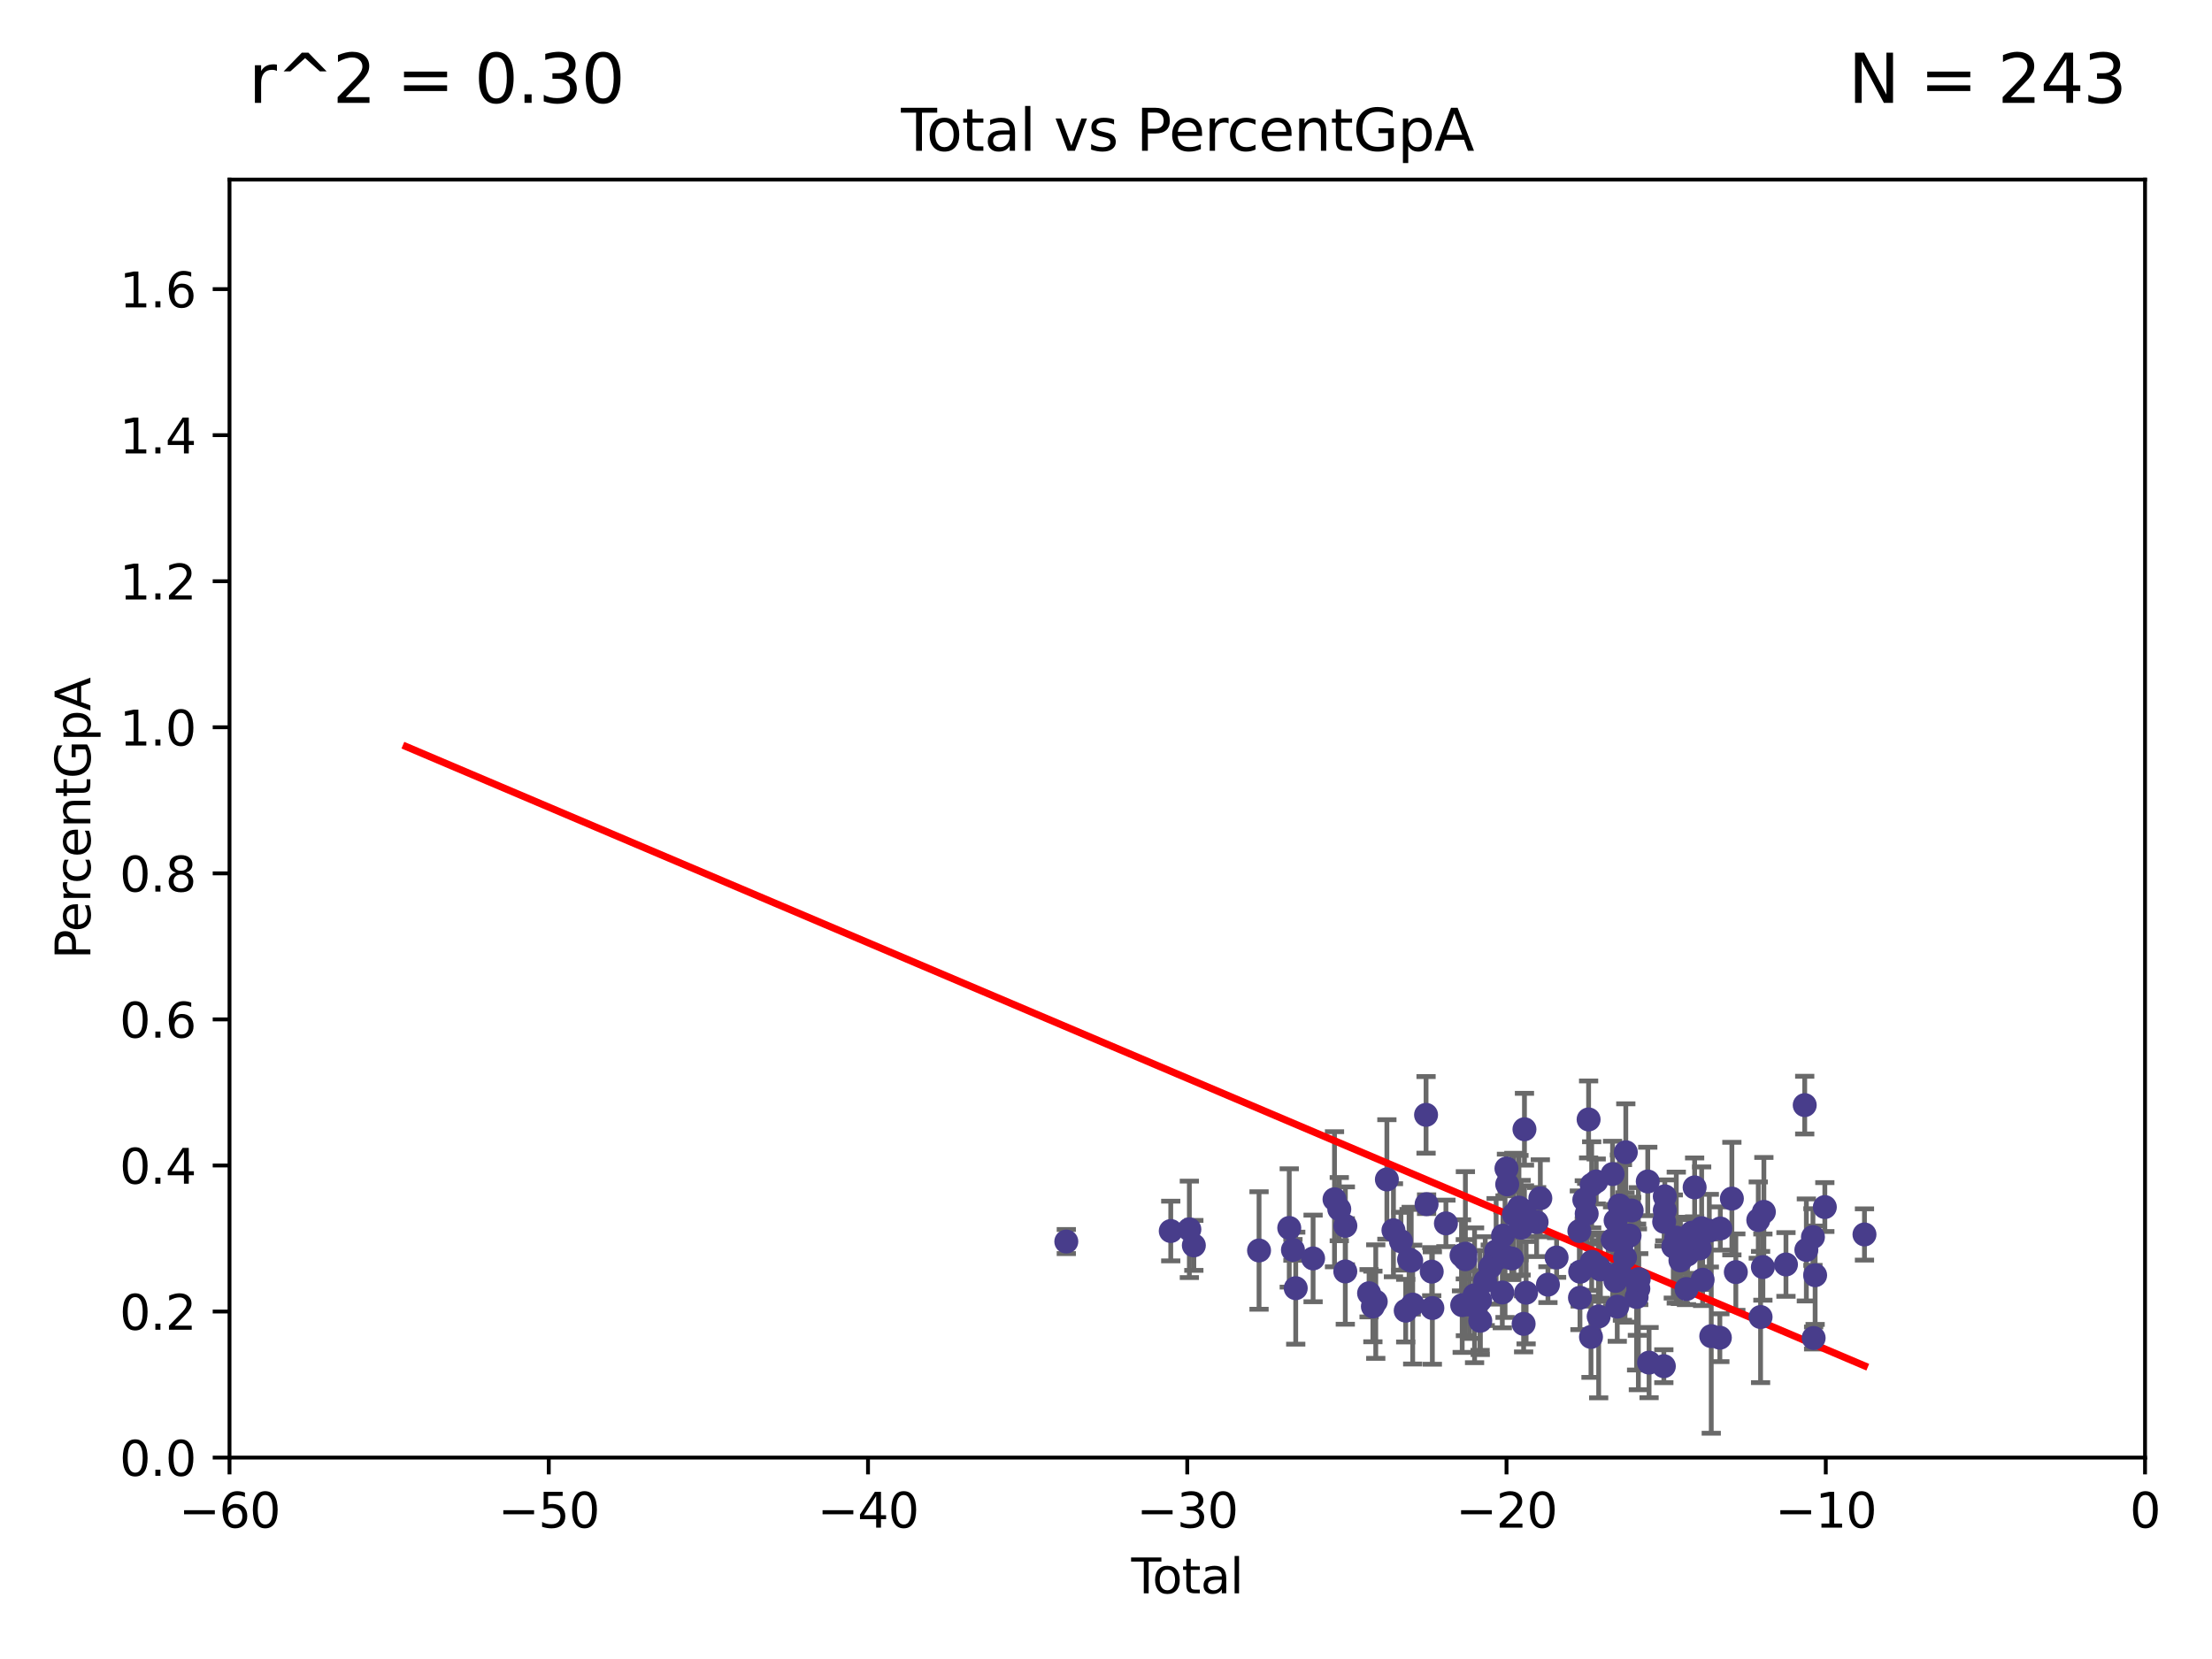 <?xml version="1.0" encoding="utf-8" standalone="no"?>
<!DOCTYPE svg PUBLIC "-//W3C//DTD SVG 1.1//EN"
  "http://www.w3.org/Graphics/SVG/1.1/DTD/svg11.dtd">
<svg xmlns:xlink="http://www.w3.org/1999/xlink" width="460.8pt" height="345.6pt" viewBox="0 0 460.8 345.6" xmlns="http://www.w3.org/2000/svg" version="1.1">
 <defs>
  <style type="text/css">*{stroke-linejoin: round; stroke-linecap: butt}</style>
 </defs>
 <g id="figure_1">
  <g id="patch_1">
   <path d="M 0 345.6 
L 460.8 345.6 
L 460.8 0 
L 0 0 
z
" style="fill: #ffffff"/>
  </g>
  <g id="axes_1">
   <g id="patch_2">
    <path d="M 47.81 303.64 
L 446.85 303.64 
L 446.85 37.411 
L 47.81 37.411 
z
" style="fill: #ffffff"/>
   </g>
   <g id="PathCollection_1">
    <defs>
     <path id="maed7fc9131" d="M 0 1.118 
C 0.297 1.118 0.581 1 0.791 0.791 
C 1 0.581 1.118 0.297 1.118 0 
C 1.118 -0.297 1 -0.581 0.791 -0.791 
C 0.581 -1 0.297 -1.118 0 -1.118 
C -0.297 -1.118 -0.581 -1 -0.791 -0.791 
C -1 -0.581 -1.118 -0.297 -1.118 0 
C -1.118 0.297 -1 0.581 -0.791 0.791 
C -0.581 1 -0.297 1.118 0 1.118 
z
" style="stroke: #483d8b"/>
    </defs>
    <g clip-path="url(#pd832bf97c9)">
     <use xlink:href="#maed7fc9131" x="222.131" y="258.636" style="fill: #483d8b; stroke: #483d8b"/>
     <use xlink:href="#maed7fc9131" x="243.889" y="256.445" style="fill: #483d8b; stroke: #483d8b"/>
     <use xlink:href="#maed7fc9131" x="247.764" y="256.095" style="fill: #483d8b; stroke: #483d8b"/>
     <use xlink:href="#maed7fc9131" x="248.699" y="259.439" style="fill: #483d8b; stroke: #483d8b"/>
     <use xlink:href="#maed7fc9131" x="262.283" y="260.499" style="fill: #483d8b; stroke: #483d8b"/>
     <use xlink:href="#maed7fc9131" x="268.576" y="255.805" style="fill: #483d8b; stroke: #483d8b"/>
     <use xlink:href="#maed7fc9131" x="269.344" y="260.375" style="fill: #483d8b; stroke: #483d8b"/>
     <use xlink:href="#maed7fc9131" x="269.925" y="268.351" style="fill: #483d8b; stroke: #483d8b"/>
     <use xlink:href="#maed7fc9131" x="273.542" y="262.155" style="fill: #483d8b; stroke: #483d8b"/>
     <use xlink:href="#maed7fc9131" x="278.003" y="249.829" style="fill: #483d8b; stroke: #483d8b"/>
     <use xlink:href="#maed7fc9131" x="278.995" y="251.883" style="fill: #483d8b; stroke: #483d8b"/>
     <use xlink:href="#maed7fc9131" x="280.251" y="264.866" style="fill: #483d8b; stroke: #483d8b"/>
     <use xlink:href="#maed7fc9131" x="280.265" y="255.361" style="fill: #483d8b; stroke: #483d8b"/>
     <use xlink:href="#maed7fc9131" x="285.204" y="269.405" style="fill: #483d8b; stroke: #483d8b"/>
     <use xlink:href="#maed7fc9131" x="285.998" y="272.162" style="fill: #483d8b; stroke: #483d8b"/>
     <use xlink:href="#maed7fc9131" x="286.596" y="271.145" style="fill: #483d8b; stroke: #483d8b"/>
     <use xlink:href="#maed7fc9131" x="288.913" y="245.699" style="fill: #483d8b; stroke: #483d8b"/>
     <use xlink:href="#maed7fc9131" x="290.281" y="256.284" style="fill: #483d8b; stroke: #483d8b"/>
     <use xlink:href="#maed7fc9131" x="291.844" y="258.569" style="fill: #483d8b; stroke: #483d8b"/>
     <use xlink:href="#maed7fc9131" x="292.835" y="273.037" style="fill: #483d8b; stroke: #483d8b"/>
     <use xlink:href="#maed7fc9131" x="293.536" y="262.38" style="fill: #483d8b; stroke: #483d8b"/>
     <use xlink:href="#maed7fc9131" x="293.981" y="262.628" style="fill: #483d8b; stroke: #483d8b"/>
     <use xlink:href="#maed7fc9131" x="294.29" y="271.767" style="fill: #483d8b; stroke: #483d8b"/>
     <use xlink:href="#maed7fc9131" x="297.074" y="232.244" style="fill: #483d8b; stroke: #483d8b"/>
     <use xlink:href="#maed7fc9131" x="297.183" y="250.85" style="fill: #483d8b; stroke: #483d8b"/>
     <use xlink:href="#maed7fc9131" x="298.253" y="264.907" style="fill: #483d8b; stroke: #483d8b"/>
     <use xlink:href="#maed7fc9131" x="298.387" y="272.487" style="fill: #483d8b; stroke: #483d8b"/>
     <use xlink:href="#maed7fc9131" x="301.21" y="254.853" style="fill: #483d8b; stroke: #483d8b"/>
     <use xlink:href="#maed7fc9131" x="304.459" y="261.51" style="fill: #483d8b; stroke: #483d8b"/>
     <use xlink:href="#maed7fc9131" x="304.602" y="271.889" style="fill: #483d8b; stroke: #483d8b"/>
     <use xlink:href="#maed7fc9131" x="305.253" y="262.324" style="fill: #483d8b; stroke: #483d8b"/>
     <use xlink:href="#maed7fc9131" x="305.268" y="261.163" style="fill: #483d8b; stroke: #483d8b"/>
     <use xlink:href="#maed7fc9131" x="306.13" y="271.765" style="fill: #483d8b; stroke: #483d8b"/>
     <use xlink:href="#maed7fc9131" x="307.179" y="269.833" style="fill: #483d8b; stroke: #483d8b"/>
     <use xlink:href="#maed7fc9131" x="308.331" y="270.903" style="fill: #483d8b; stroke: #483d8b"/>
     <use xlink:href="#maed7fc9131" x="308.364" y="275.147" style="fill: #483d8b; stroke: #483d8b"/>
     <use xlink:href="#maed7fc9131" x="309.401" y="266.882" style="fill: #483d8b; stroke: #483d8b"/>
     <use xlink:href="#maed7fc9131" x="310.446" y="263.929" style="fill: #483d8b; stroke: #483d8b"/>
     <use xlink:href="#maed7fc9131" x="311.438" y="262.465" style="fill: #483d8b; stroke: #483d8b"/>
     <use xlink:href="#maed7fc9131" x="311.672" y="260.671" style="fill: #483d8b; stroke: #483d8b"/>
     <use xlink:href="#maed7fc9131" x="312.96" y="269.249" style="fill: #483d8b; stroke: #483d8b"/>
     <use xlink:href="#maed7fc9131" x="313.103" y="257.404" style="fill: #483d8b; stroke: #483d8b"/>
     <use xlink:href="#maed7fc9131" x="313.529" y="261.776" style="fill: #483d8b; stroke: #483d8b"/>
     <use xlink:href="#maed7fc9131" x="313.822" y="243.42" style="fill: #483d8b; stroke: #483d8b"/>
     <use xlink:href="#maed7fc9131" x="313.98" y="246.719" style="fill: #483d8b; stroke: #483d8b"/>
     <use xlink:href="#maed7fc9131" x="314.934" y="262.163" style="fill: #483d8b; stroke: #483d8b"/>
     <use xlink:href="#maed7fc9131" x="315.368" y="252.998" style="fill: #483d8b; stroke: #483d8b"/>
     <use xlink:href="#maed7fc9131" x="316.424" y="251.564" style="fill: #483d8b; stroke: #483d8b"/>
     <use xlink:href="#maed7fc9131" x="316.87" y="255.748" style="fill: #483d8b; stroke: #483d8b"/>
     <use xlink:href="#maed7fc9131" x="317.399" y="275.785" style="fill: #483d8b; stroke: #483d8b"/>
     <use xlink:href="#maed7fc9131" x="317.571" y="252.296" style="fill: #483d8b; stroke: #483d8b"/>
     <use xlink:href="#maed7fc9131" x="317.573" y="235.24" style="fill: #483d8b; stroke: #483d8b"/>
     <use xlink:href="#maed7fc9131" x="317.916" y="269.293" style="fill: #483d8b; stroke: #483d8b"/>
     <use xlink:href="#maed7fc9131" x="320.104" y="254.576" style="fill: #483d8b; stroke: #483d8b"/>
     <use xlink:href="#maed7fc9131" x="320.878" y="249.617" style="fill: #483d8b; stroke: #483d8b"/>
     <use xlink:href="#maed7fc9131" x="322.464" y="267.616" style="fill: #483d8b; stroke: #483d8b"/>
     <use xlink:href="#maed7fc9131" x="324.269" y="261.966" style="fill: #483d8b; stroke: #483d8b"/>
     <use xlink:href="#maed7fc9131" x="329.009" y="256.443" style="fill: #483d8b; stroke: #483d8b"/>
     <use xlink:href="#maed7fc9131" x="329.137" y="270.346" style="fill: #483d8b; stroke: #483d8b"/>
     <use xlink:href="#maed7fc9131" x="329.181" y="264.925" style="fill: #483d8b; stroke: #483d8b"/>
     <use xlink:href="#maed7fc9131" x="330.042" y="249.931" style="fill: #483d8b; stroke: #483d8b"/>
     <use xlink:href="#maed7fc9131" x="330.538" y="252.833" style="fill: #483d8b; stroke: #483d8b"/>
     <use xlink:href="#maed7fc9131" x="330.936" y="233.199" style="fill: #483d8b; stroke: #483d8b"/>
     <use xlink:href="#maed7fc9131" x="331.434" y="278.508" style="fill: #483d8b; stroke: #483d8b"/>
     <use xlink:href="#maed7fc9131" x="331.574" y="246.814" style="fill: #483d8b; stroke: #483d8b"/>
     <use xlink:href="#maed7fc9131" x="331.579" y="262.855" style="fill: #483d8b; stroke: #483d8b"/>
     <use xlink:href="#maed7fc9131" x="332.52" y="246.117" style="fill: #483d8b; stroke: #483d8b"/>
     <use xlink:href="#maed7fc9131" x="332.982" y="263.973" style="fill: #483d8b; stroke: #483d8b"/>
     <use xlink:href="#maed7fc9131" x="333.034" y="274.242" style="fill: #483d8b; stroke: #483d8b"/>
     <use xlink:href="#maed7fc9131" x="333.386" y="264.453" style="fill: #483d8b; stroke: #483d8b"/>
     <use xlink:href="#maed7fc9131" x="335.93" y="244.581" style="fill: #483d8b; stroke: #483d8b"/>
     <use xlink:href="#maed7fc9131" x="335.945" y="258.285" style="fill: #483d8b; stroke: #483d8b"/>
     <use xlink:href="#maed7fc9131" x="336.528" y="266.84" style="fill: #483d8b; stroke: #483d8b"/>
     <use xlink:href="#maed7fc9131" x="336.562" y="254.263" style="fill: #483d8b; stroke: #483d8b"/>
     <use xlink:href="#maed7fc9131" x="336.821" y="258.177" style="fill: #483d8b; stroke: #483d8b"/>
     <use xlink:href="#maed7fc9131" x="336.904" y="272.202" style="fill: #483d8b; stroke: #483d8b"/>
     <use xlink:href="#maed7fc9131" x="337.361" y="251.119" style="fill: #483d8b; stroke: #483d8b"/>
     <use xlink:href="#maed7fc9131" x="337.445" y="265.122" style="fill: #483d8b; stroke: #483d8b"/>
     <use xlink:href="#maed7fc9131" x="337.984" y="258.826" style="fill: #483d8b; stroke: #483d8b"/>
     <use xlink:href="#maed7fc9131" x="338.519" y="261.949" style="fill: #483d8b; stroke: #483d8b"/>
     <use xlink:href="#maed7fc9131" x="338.685" y="240.035" style="fill: #483d8b; stroke: #483d8b"/>
     <use xlink:href="#maed7fc9131" x="339.472" y="257.379" style="fill: #483d8b; stroke: #483d8b"/>
     <use xlink:href="#maed7fc9131" x="339.909" y="252.169" style="fill: #483d8b; stroke: #483d8b"/>
     <use xlink:href="#maed7fc9131" x="340.935" y="270.193" style="fill: #483d8b; stroke: #483d8b"/>
     <use xlink:href="#maed7fc9131" x="341.098" y="267.089" style="fill: #483d8b; stroke: #483d8b"/>
     <use xlink:href="#maed7fc9131" x="341.301" y="268.454" style="fill: #483d8b; stroke: #483d8b"/>
     <use xlink:href="#maed7fc9131" x="341.378" y="266.468" style="fill: #483d8b; stroke: #483d8b"/>
     <use xlink:href="#maed7fc9131" x="343.26" y="246.121" style="fill: #483d8b; stroke: #483d8b"/>
     <use xlink:href="#maed7fc9131" x="343.533" y="283.857" style="fill: #483d8b; stroke: #483d8b"/>
     <use xlink:href="#maed7fc9131" x="346.608" y="284.603" style="fill: #483d8b; stroke: #483d8b"/>
     <use xlink:href="#maed7fc9131" x="346.674" y="254.524" style="fill: #483d8b; stroke: #483d8b"/>
     <use xlink:href="#maed7fc9131" x="346.809" y="249.22" style="fill: #483d8b; stroke: #483d8b"/>
     <use xlink:href="#maed7fc9131" x="346.81" y="252.138" style="fill: #483d8b; stroke: #483d8b"/>
     <use xlink:href="#maed7fc9131" x="348.581" y="259.669" style="fill: #483d8b; stroke: #483d8b"/>
     <use xlink:href="#maed7fc9131" x="349.201" y="257.818" style="fill: #483d8b; stroke: #483d8b"/>
     <use xlink:href="#maed7fc9131" x="350.062" y="262.563" style="fill: #483d8b; stroke: #483d8b"/>
     <use xlink:href="#maed7fc9131" x="351.326" y="268.523" style="fill: #483d8b; stroke: #483d8b"/>
     <use xlink:href="#maed7fc9131" x="351.538" y="261.343" style="fill: #483d8b; stroke: #483d8b"/>
     <use xlink:href="#maed7fc9131" x="352.43" y="256.788" style="fill: #483d8b; stroke: #483d8b"/>
     <use xlink:href="#maed7fc9131" x="353.024" y="247.354" style="fill: #483d8b; stroke: #483d8b"/>
     <use xlink:href="#maed7fc9131" x="354.09" y="260.072" style="fill: #483d8b; stroke: #483d8b"/>
     <use xlink:href="#maed7fc9131" x="354.484" y="255.858" style="fill: #483d8b; stroke: #483d8b"/>
     <use xlink:href="#maed7fc9131" x="354.69" y="266.59" style="fill: #483d8b; stroke: #483d8b"/>
     <use xlink:href="#maed7fc9131" x="356.082" y="256.373" style="fill: #483d8b; stroke: #483d8b"/>
     <use xlink:href="#maed7fc9131" x="356.486" y="278.343" style="fill: #483d8b; stroke: #483d8b"/>
     <use xlink:href="#maed7fc9131" x="358.278" y="278.669" style="fill: #483d8b; stroke: #483d8b"/>
     <use xlink:href="#maed7fc9131" x="358.373" y="255.917" style="fill: #483d8b; stroke: #483d8b"/>
     <use xlink:href="#maed7fc9131" x="360.782" y="249.689" style="fill: #483d8b; stroke: #483d8b"/>
     <use xlink:href="#maed7fc9131" x="361.606" y="265.004" style="fill: #483d8b; stroke: #483d8b"/>
     <use xlink:href="#maed7fc9131" x="366.281" y="254.165" style="fill: #483d8b; stroke: #483d8b"/>
     <use xlink:href="#maed7fc9131" x="366.761" y="274.36" style="fill: #483d8b; stroke: #483d8b"/>
     <use xlink:href="#maed7fc9131" x="367.242" y="263.958" style="fill: #483d8b; stroke: #483d8b"/>
     <use xlink:href="#maed7fc9131" x="367.448" y="252.457" style="fill: #483d8b; stroke: #483d8b"/>
     <use xlink:href="#maed7fc9131" x="372.05" y="263.415" style="fill: #483d8b; stroke: #483d8b"/>
     <use xlink:href="#maed7fc9131" x="375.957" y="230.215" style="fill: #483d8b; stroke: #483d8b"/>
     <use xlink:href="#maed7fc9131" x="376.297" y="260.385" style="fill: #483d8b; stroke: #483d8b"/>
     <use xlink:href="#maed7fc9131" x="377.668" y="257.696" style="fill: #483d8b; stroke: #483d8b"/>
     <use xlink:href="#maed7fc9131" x="377.812" y="278.731" style="fill: #483d8b; stroke: #483d8b"/>
     <use xlink:href="#maed7fc9131" x="378.125" y="265.651" style="fill: #483d8b; stroke: #483d8b"/>
     <use xlink:href="#maed7fc9131" x="380.146" y="251.455" style="fill: #483d8b; stroke: #483d8b"/>
     <use xlink:href="#maed7fc9131" x="388.404" y="257.161" style="fill: #483d8b; stroke: #483d8b"/>
    </g>
   </g>
   <g id="matplotlib.axis_1">
    <g id="xtick_1">
     <g id="line2d_1">
      <defs>
       <path id="mf31a8d68ab" d="M 0 0 
L 0 3.5 
" style="stroke: #000000; stroke-width: 0.8"/>
      </defs>
      <g>
       <use xlink:href="#mf31a8d68ab" x="47.81" y="303.64" style="stroke: #000000; stroke-width: 0.8"/>
      </g>
     </g>
     <g id="text_1">
      <!-- −60 -->
      <g transform="translate(37.258 318.238)scale(0.1 -0.1)">
       <defs>
        <path id="DejaVuSans-2212" d="M 678 2272 
L 4684 2272 
L 4684 1741 
L 678 1741 
L 678 2272 
z
" transform="scale(0.016)"/>
        <path id="DejaVuSans-36" d="M 2113 2584 
Q 1688 2584 1439 2293 
Q 1191 2003 1191 1497 
Q 1191 994 1439 701 
Q 1688 409 2113 409 
Q 2538 409 2786 701 
Q 3034 994 3034 1497 
Q 3034 2003 2786 2293 
Q 2538 2584 2113 2584 
z
M 3366 4563 
L 3366 3988 
Q 3128 4100 2886 4159 
Q 2644 4219 2406 4219 
Q 1781 4219 1451 3797 
Q 1122 3375 1075 2522 
Q 1259 2794 1537 2939 
Q 1816 3084 2150 3084 
Q 2853 3084 3261 2657 
Q 3669 2231 3669 1497 
Q 3669 778 3244 343 
Q 2819 -91 2113 -91 
Q 1303 -91 875 529 
Q 447 1150 447 2328 
Q 447 3434 972 4092 
Q 1497 4750 2381 4750 
Q 2619 4750 2861 4703 
Q 3103 4656 3366 4563 
z
" transform="scale(0.016)"/>
        <path id="DejaVuSans-30" d="M 2034 4250 
Q 1547 4250 1301 3770 
Q 1056 3291 1056 2328 
Q 1056 1369 1301 889 
Q 1547 409 2034 409 
Q 2525 409 2770 889 
Q 3016 1369 3016 2328 
Q 3016 3291 2770 3770 
Q 2525 4250 2034 4250 
z
M 2034 4750 
Q 2819 4750 3233 4129 
Q 3647 3509 3647 2328 
Q 3647 1150 3233 529 
Q 2819 -91 2034 -91 
Q 1250 -91 836 529 
Q 422 1150 422 2328 
Q 422 3509 836 4129 
Q 1250 4750 2034 4750 
z
" transform="scale(0.016)"/>
       </defs>
       <use xlink:href="#DejaVuSans-2212"/>
       <use xlink:href="#DejaVuSans-36" x="83.789"/>
       <use xlink:href="#DejaVuSans-30" x="147.412"/>
      </g>
     </g>
    </g>
    <g id="xtick_2">
     <g id="line2d_2">
      <g>
       <use xlink:href="#mf31a8d68ab" x="114.317" y="303.64" style="stroke: #000000; stroke-width: 0.8"/>
      </g>
     </g>
     <g id="text_2">
      <!-- −50 -->
      <g transform="translate(103.764 318.238)scale(0.1 -0.1)">
       <defs>
        <path id="DejaVuSans-35" d="M 691 4666 
L 3169 4666 
L 3169 4134 
L 1269 4134 
L 1269 2991 
Q 1406 3038 1543 3061 
Q 1681 3084 1819 3084 
Q 2600 3084 3056 2656 
Q 3513 2228 3513 1497 
Q 3513 744 3044 326 
Q 2575 -91 1722 -91 
Q 1428 -91 1123 -41 
Q 819 9 494 109 
L 494 744 
Q 775 591 1075 516 
Q 1375 441 1709 441 
Q 2250 441 2565 725 
Q 2881 1009 2881 1497 
Q 2881 1984 2565 2268 
Q 2250 2553 1709 2553 
Q 1456 2553 1204 2497 
Q 953 2441 691 2322 
L 691 4666 
z
" transform="scale(0.016)"/>
       </defs>
       <use xlink:href="#DejaVuSans-2212"/>
       <use xlink:href="#DejaVuSans-35" x="83.789"/>
       <use xlink:href="#DejaVuSans-30" x="147.412"/>
      </g>
     </g>
    </g>
    <g id="xtick_3">
     <g id="line2d_3">
      <g>
       <use xlink:href="#mf31a8d68ab" x="180.823" y="303.64" style="stroke: #000000; stroke-width: 0.8"/>
      </g>
     </g>
     <g id="text_3">
      <!-- −40 -->
      <g transform="translate(170.271 318.238)scale(0.1 -0.1)">
       <defs>
        <path id="DejaVuSans-34" d="M 2419 4116 
L 825 1625 
L 2419 1625 
L 2419 4116 
z
M 2253 4666 
L 3047 4666 
L 3047 1625 
L 3713 1625 
L 3713 1100 
L 3047 1100 
L 3047 0 
L 2419 0 
L 2419 1100 
L 313 1100 
L 313 1709 
L 2253 4666 
z
" transform="scale(0.016)"/>
       </defs>
       <use xlink:href="#DejaVuSans-2212"/>
       <use xlink:href="#DejaVuSans-34" x="83.789"/>
       <use xlink:href="#DejaVuSans-30" x="147.412"/>
      </g>
     </g>
    </g>
    <g id="xtick_4">
     <g id="line2d_4">
      <g>
       <use xlink:href="#mf31a8d68ab" x="247.33" y="303.64" style="stroke: #000000; stroke-width: 0.8"/>
      </g>
     </g>
     <g id="text_4">
      <!-- −30 -->
      <g transform="translate(236.778 318.238)scale(0.1 -0.1)">
       <defs>
        <path id="DejaVuSans-33" d="M 2597 2516 
Q 3050 2419 3304 2112 
Q 3559 1806 3559 1356 
Q 3559 666 3084 287 
Q 2609 -91 1734 -91 
Q 1441 -91 1130 -33 
Q 819 25 488 141 
L 488 750 
Q 750 597 1062 519 
Q 1375 441 1716 441 
Q 2309 441 2620 675 
Q 2931 909 2931 1356 
Q 2931 1769 2642 2001 
Q 2353 2234 1838 2234 
L 1294 2234 
L 1294 2753 
L 1863 2753 
Q 2328 2753 2575 2939 
Q 2822 3125 2822 3475 
Q 2822 3834 2567 4026 
Q 2313 4219 1838 4219 
Q 1578 4219 1281 4162 
Q 984 4106 628 3988 
L 628 4550 
Q 988 4650 1302 4700 
Q 1616 4750 1894 4750 
Q 2613 4750 3031 4423 
Q 3450 4097 3450 3541 
Q 3450 3153 3228 2886 
Q 3006 2619 2597 2516 
z
" transform="scale(0.016)"/>
       </defs>
       <use xlink:href="#DejaVuSans-2212"/>
       <use xlink:href="#DejaVuSans-33" x="83.789"/>
       <use xlink:href="#DejaVuSans-30" x="147.412"/>
      </g>
     </g>
    </g>
    <g id="xtick_5">
     <g id="line2d_5">
      <g>
       <use xlink:href="#mf31a8d68ab" x="313.837" y="303.64" style="stroke: #000000; stroke-width: 0.8"/>
      </g>
     </g>
     <g id="text_5">
      <!-- −20 -->
      <g transform="translate(303.284 318.238)scale(0.1 -0.1)">
       <defs>
        <path id="DejaVuSans-32" d="M 1228 531 
L 3431 531 
L 3431 0 
L 469 0 
L 469 531 
Q 828 903 1448 1529 
Q 2069 2156 2228 2338 
Q 2531 2678 2651 2914 
Q 2772 3150 2772 3378 
Q 2772 3750 2511 3984 
Q 2250 4219 1831 4219 
Q 1534 4219 1204 4116 
Q 875 4013 500 3803 
L 500 4441 
Q 881 4594 1212 4672 
Q 1544 4750 1819 4750 
Q 2544 4750 2975 4387 
Q 3406 4025 3406 3419 
Q 3406 3131 3298 2873 
Q 3191 2616 2906 2266 
Q 2828 2175 2409 1742 
Q 1991 1309 1228 531 
z
" transform="scale(0.016)"/>
       </defs>
       <use xlink:href="#DejaVuSans-2212"/>
       <use xlink:href="#DejaVuSans-32" x="83.789"/>
       <use xlink:href="#DejaVuSans-30" x="147.412"/>
      </g>
     </g>
    </g>
    <g id="xtick_6">
     <g id="line2d_6">
      <g>
       <use xlink:href="#mf31a8d68ab" x="380.343" y="303.64" style="stroke: #000000; stroke-width: 0.8"/>
      </g>
     </g>
     <g id="text_6">
      <!-- −10 -->
      <g transform="translate(369.791 318.238)scale(0.1 -0.1)">
       <defs>
        <path id="DejaVuSans-31" d="M 794 531 
L 1825 531 
L 1825 4091 
L 703 3866 
L 703 4441 
L 1819 4666 
L 2450 4666 
L 2450 531 
L 3481 531 
L 3481 0 
L 794 0 
L 794 531 
z
" transform="scale(0.016)"/>
       </defs>
       <use xlink:href="#DejaVuSans-2212"/>
       <use xlink:href="#DejaVuSans-31" x="83.789"/>
       <use xlink:href="#DejaVuSans-30" x="147.412"/>
      </g>
     </g>
    </g>
    <g id="xtick_7">
     <g id="line2d_7">
      <g>
       <use xlink:href="#mf31a8d68ab" x="446.85" y="303.64" style="stroke: #000000; stroke-width: 0.8"/>
      </g>
     </g>
     <g id="text_7">
      <!-- 0 -->
      <g transform="translate(443.669 318.238)scale(0.1 -0.1)">
       <use xlink:href="#DejaVuSans-30"/>
      </g>
     </g>
    </g>
    <g id="text_8">
     <!-- Total -->
     <g transform="translate(235.653 331.917)scale(0.1 -0.1)">
      <defs>
       <path id="DejaVuSans-54" d="M -19 4666 
L 3928 4666 
L 3928 4134 
L 2272 4134 
L 2272 0 
L 1638 0 
L 1638 4134 
L -19 4134 
L -19 4666 
z
" transform="scale(0.016)"/>
       <path id="DejaVuSans-6f" d="M 1959 3097 
Q 1497 3097 1228 2736 
Q 959 2375 959 1747 
Q 959 1119 1226 758 
Q 1494 397 1959 397 
Q 2419 397 2687 759 
Q 2956 1122 2956 1747 
Q 2956 2369 2687 2733 
Q 2419 3097 1959 3097 
z
M 1959 3584 
Q 2709 3584 3137 3096 
Q 3566 2609 3566 1747 
Q 3566 888 3137 398 
Q 2709 -91 1959 -91 
Q 1206 -91 779 398 
Q 353 888 353 1747 
Q 353 2609 779 3096 
Q 1206 3584 1959 3584 
z
" transform="scale(0.016)"/>
       <path id="DejaVuSans-74" d="M 1172 4494 
L 1172 3500 
L 2356 3500 
L 2356 3053 
L 1172 3053 
L 1172 1153 
Q 1172 725 1289 603 
Q 1406 481 1766 481 
L 2356 481 
L 2356 0 
L 1766 0 
Q 1100 0 847 248 
Q 594 497 594 1153 
L 594 3053 
L 172 3053 
L 172 3500 
L 594 3500 
L 594 4494 
L 1172 4494 
z
" transform="scale(0.016)"/>
       <path id="DejaVuSans-61" d="M 2194 1759 
Q 1497 1759 1228 1600 
Q 959 1441 959 1056 
Q 959 750 1161 570 
Q 1363 391 1709 391 
Q 2188 391 2477 730 
Q 2766 1069 2766 1631 
L 2766 1759 
L 2194 1759 
z
M 3341 1997 
L 3341 0 
L 2766 0 
L 2766 531 
Q 2569 213 2275 61 
Q 1981 -91 1556 -91 
Q 1019 -91 701 211 
Q 384 513 384 1019 
Q 384 1609 779 1909 
Q 1175 2209 1959 2209 
L 2766 2209 
L 2766 2266 
Q 2766 2663 2505 2880 
Q 2244 3097 1772 3097 
Q 1472 3097 1187 3025 
Q 903 2953 641 2809 
L 641 3341 
Q 956 3463 1253 3523 
Q 1550 3584 1831 3584 
Q 2591 3584 2966 3190 
Q 3341 2797 3341 1997 
z
" transform="scale(0.016)"/>
       <path id="DejaVuSans-6c" d="M 603 4863 
L 1178 4863 
L 1178 0 
L 603 0 
L 603 4863 
z
" transform="scale(0.016)"/>
      </defs>
      <use xlink:href="#DejaVuSans-54"/>
      <use xlink:href="#DejaVuSans-6f" x="44.084"/>
      <use xlink:href="#DejaVuSans-74" x="105.266"/>
      <use xlink:href="#DejaVuSans-61" x="144.475"/>
      <use xlink:href="#DejaVuSans-6c" x="205.754"/>
     </g>
    </g>
   </g>
   <g id="matplotlib.axis_2">
    <g id="ytick_1">
     <g id="line2d_8">
      <defs>
       <path id="m8a1d642fa5" d="M 0 0 
L -3.5 0 
" style="stroke: #000000; stroke-width: 0.8"/>
      </defs>
      <g>
       <use xlink:href="#m8a1d642fa5" x="47.81" y="303.64" style="stroke: #000000; stroke-width: 0.8"/>
      </g>
     </g>
     <g id="text_9">
      <!-- 0.0 -->
      <g transform="translate(24.907 307.439)scale(0.1 -0.1)">
       <defs>
        <path id="DejaVuSans-2e" d="M 684 794 
L 1344 794 
L 1344 0 
L 684 0 
L 684 794 
z
" transform="scale(0.016)"/>
       </defs>
       <use xlink:href="#DejaVuSans-30"/>
       <use xlink:href="#DejaVuSans-2e" x="63.623"/>
       <use xlink:href="#DejaVuSans-30" x="95.41"/>
      </g>
     </g>
    </g>
    <g id="ytick_2">
     <g id="line2d_9">
      <g>
       <use xlink:href="#m8a1d642fa5" x="47.81" y="273.214" style="stroke: #000000; stroke-width: 0.8"/>
      </g>
     </g>
     <g id="text_10">
      <!-- 0.2 -->
      <g transform="translate(24.907 277.013)scale(0.1 -0.1)">
       <use xlink:href="#DejaVuSans-30"/>
       <use xlink:href="#DejaVuSans-2e" x="63.623"/>
       <use xlink:href="#DejaVuSans-32" x="95.41"/>
      </g>
     </g>
    </g>
    <g id="ytick_3">
     <g id="line2d_10">
      <g>
       <use xlink:href="#m8a1d642fa5" x="47.81" y="242.788" style="stroke: #000000; stroke-width: 0.8"/>
      </g>
     </g>
     <g id="text_11">
      <!-- 0.4 -->
      <g transform="translate(24.907 246.587)scale(0.1 -0.1)">
       <use xlink:href="#DejaVuSans-30"/>
       <use xlink:href="#DejaVuSans-2e" x="63.623"/>
       <use xlink:href="#DejaVuSans-34" x="95.41"/>
      </g>
     </g>
    </g>
    <g id="ytick_4">
     <g id="line2d_11">
      <g>
       <use xlink:href="#m8a1d642fa5" x="47.81" y="212.362" style="stroke: #000000; stroke-width: 0.8"/>
      </g>
     </g>
     <g id="text_12">
      <!-- 0.6 -->
      <g transform="translate(24.907 216.161)scale(0.1 -0.1)">
       <use xlink:href="#DejaVuSans-30"/>
       <use xlink:href="#DejaVuSans-2e" x="63.623"/>
       <use xlink:href="#DejaVuSans-36" x="95.41"/>
      </g>
     </g>
    </g>
    <g id="ytick_5">
     <g id="line2d_12">
      <g>
       <use xlink:href="#m8a1d642fa5" x="47.81" y="181.935" style="stroke: #000000; stroke-width: 0.8"/>
      </g>
     </g>
     <g id="text_13">
      <!-- 0.8 -->
      <g transform="translate(24.907 185.735)scale(0.1 -0.1)">
       <defs>
        <path id="DejaVuSans-38" d="M 2034 2216 
Q 1584 2216 1326 1975 
Q 1069 1734 1069 1313 
Q 1069 891 1326 650 
Q 1584 409 2034 409 
Q 2484 409 2743 651 
Q 3003 894 3003 1313 
Q 3003 1734 2745 1975 
Q 2488 2216 2034 2216 
z
M 1403 2484 
Q 997 2584 770 2862 
Q 544 3141 544 3541 
Q 544 4100 942 4425 
Q 1341 4750 2034 4750 
Q 2731 4750 3128 4425 
Q 3525 4100 3525 3541 
Q 3525 3141 3298 2862 
Q 3072 2584 2669 2484 
Q 3125 2378 3379 2068 
Q 3634 1759 3634 1313 
Q 3634 634 3220 271 
Q 2806 -91 2034 -91 
Q 1263 -91 848 271 
Q 434 634 434 1313 
Q 434 1759 690 2068 
Q 947 2378 1403 2484 
z
M 1172 3481 
Q 1172 3119 1398 2916 
Q 1625 2713 2034 2713 
Q 2441 2713 2670 2916 
Q 2900 3119 2900 3481 
Q 2900 3844 2670 4047 
Q 2441 4250 2034 4250 
Q 1625 4250 1398 4047 
Q 1172 3844 1172 3481 
z
" transform="scale(0.016)"/>
       </defs>
       <use xlink:href="#DejaVuSans-30"/>
       <use xlink:href="#DejaVuSans-2e" x="63.623"/>
       <use xlink:href="#DejaVuSans-38" x="95.41"/>
      </g>
     </g>
    </g>
    <g id="ytick_6">
     <g id="line2d_13">
      <g>
       <use xlink:href="#m8a1d642fa5" x="47.81" y="151.509" style="stroke: #000000; stroke-width: 0.8"/>
      </g>
     </g>
     <g id="text_14">
      <!-- 1.0 -->
      <g transform="translate(24.907 155.308)scale(0.1 -0.1)">
       <use xlink:href="#DejaVuSans-31"/>
       <use xlink:href="#DejaVuSans-2e" x="63.623"/>
       <use xlink:href="#DejaVuSans-30" x="95.41"/>
      </g>
     </g>
    </g>
    <g id="ytick_7">
     <g id="line2d_14">
      <g>
       <use xlink:href="#m8a1d642fa5" x="47.81" y="121.083" style="stroke: #000000; stroke-width: 0.8"/>
      </g>
     </g>
     <g id="text_15">
      <!-- 1.2 -->
      <g transform="translate(24.907 124.882)scale(0.1 -0.1)">
       <use xlink:href="#DejaVuSans-31"/>
       <use xlink:href="#DejaVuSans-2e" x="63.623"/>
       <use xlink:href="#DejaVuSans-32" x="95.41"/>
      </g>
     </g>
    </g>
    <g id="ytick_8">
     <g id="line2d_15">
      <g>
       <use xlink:href="#m8a1d642fa5" x="47.81" y="90.657" style="stroke: #000000; stroke-width: 0.8"/>
      </g>
     </g>
     <g id="text_16">
      <!-- 1.4 -->
      <g transform="translate(24.907 94.456)scale(0.1 -0.1)">
       <use xlink:href="#DejaVuSans-31"/>
       <use xlink:href="#DejaVuSans-2e" x="63.623"/>
       <use xlink:href="#DejaVuSans-34" x="95.41"/>
      </g>
     </g>
    </g>
    <g id="ytick_9">
     <g id="line2d_16">
      <g>
       <use xlink:href="#m8a1d642fa5" x="47.81" y="60.231" style="stroke: #000000; stroke-width: 0.8"/>
      </g>
     </g>
     <g id="text_17">
      <!-- 1.6 -->
      <g transform="translate(24.907 64.03)scale(0.1 -0.1)">
       <use xlink:href="#DejaVuSans-31"/>
       <use xlink:href="#DejaVuSans-2e" x="63.623"/>
       <use xlink:href="#DejaVuSans-36" x="95.41"/>
      </g>
     </g>
    </g>
    <g id="text_18">
     <!-- PercentGpA -->
     <g transform="translate(18.827 199.802)rotate(-90)scale(0.1 -0.1)">
      <defs>
       <path id="DejaVuSans-50" d="M 1259 4147 
L 1259 2394 
L 2053 2394 
Q 2494 2394 2734 2622 
Q 2975 2850 2975 3272 
Q 2975 3691 2734 3919 
Q 2494 4147 2053 4147 
L 1259 4147 
z
M 628 4666 
L 2053 4666 
Q 2838 4666 3239 4311 
Q 3641 3956 3641 3272 
Q 3641 2581 3239 2228 
Q 2838 1875 2053 1875 
L 1259 1875 
L 1259 0 
L 628 0 
L 628 4666 
z
" transform="scale(0.016)"/>
       <path id="DejaVuSans-65" d="M 3597 1894 
L 3597 1613 
L 953 1613 
Q 991 1019 1311 708 
Q 1631 397 2203 397 
Q 2534 397 2845 478 
Q 3156 559 3463 722 
L 3463 178 
Q 3153 47 2828 -22 
Q 2503 -91 2169 -91 
Q 1331 -91 842 396 
Q 353 884 353 1716 
Q 353 2575 817 3079 
Q 1281 3584 2069 3584 
Q 2775 3584 3186 3129 
Q 3597 2675 3597 1894 
z
M 3022 2063 
Q 3016 2534 2758 2815 
Q 2500 3097 2075 3097 
Q 1594 3097 1305 2825 
Q 1016 2553 972 2059 
L 3022 2063 
z
" transform="scale(0.016)"/>
       <path id="DejaVuSans-72" d="M 2631 2963 
Q 2534 3019 2420 3045 
Q 2306 3072 2169 3072 
Q 1681 3072 1420 2755 
Q 1159 2438 1159 1844 
L 1159 0 
L 581 0 
L 581 3500 
L 1159 3500 
L 1159 2956 
Q 1341 3275 1631 3429 
Q 1922 3584 2338 3584 
Q 2397 3584 2469 3576 
Q 2541 3569 2628 3553 
L 2631 2963 
z
" transform="scale(0.016)"/>
       <path id="DejaVuSans-63" d="M 3122 3366 
L 3122 2828 
Q 2878 2963 2633 3030 
Q 2388 3097 2138 3097 
Q 1578 3097 1268 2742 
Q 959 2388 959 1747 
Q 959 1106 1268 751 
Q 1578 397 2138 397 
Q 2388 397 2633 464 
Q 2878 531 3122 666 
L 3122 134 
Q 2881 22 2623 -34 
Q 2366 -91 2075 -91 
Q 1284 -91 818 406 
Q 353 903 353 1747 
Q 353 2603 823 3093 
Q 1294 3584 2113 3584 
Q 2378 3584 2631 3529 
Q 2884 3475 3122 3366 
z
" transform="scale(0.016)"/>
       <path id="DejaVuSans-6e" d="M 3513 2113 
L 3513 0 
L 2938 0 
L 2938 2094 
Q 2938 2591 2744 2837 
Q 2550 3084 2163 3084 
Q 1697 3084 1428 2787 
Q 1159 2491 1159 1978 
L 1159 0 
L 581 0 
L 581 3500 
L 1159 3500 
L 1159 2956 
Q 1366 3272 1645 3428 
Q 1925 3584 2291 3584 
Q 2894 3584 3203 3211 
Q 3513 2838 3513 2113 
z
" transform="scale(0.016)"/>
       <path id="DejaVuSans-47" d="M 3809 666 
L 3809 1919 
L 2778 1919 
L 2778 2438 
L 4434 2438 
L 4434 434 
Q 4069 175 3628 42 
Q 3188 -91 2688 -91 
Q 1594 -91 976 548 
Q 359 1188 359 2328 
Q 359 3472 976 4111 
Q 1594 4750 2688 4750 
Q 3144 4750 3555 4637 
Q 3966 4525 4313 4306 
L 4313 3634 
Q 3963 3931 3569 4081 
Q 3175 4231 2741 4231 
Q 1884 4231 1454 3753 
Q 1025 3275 1025 2328 
Q 1025 1384 1454 906 
Q 1884 428 2741 428 
Q 3075 428 3337 486 
Q 3600 544 3809 666 
z
" transform="scale(0.016)"/>
       <path id="DejaVuSans-70" d="M 1159 525 
L 1159 -1331 
L 581 -1331 
L 581 3500 
L 1159 3500 
L 1159 2969 
Q 1341 3281 1617 3432 
Q 1894 3584 2278 3584 
Q 2916 3584 3314 3078 
Q 3713 2572 3713 1747 
Q 3713 922 3314 415 
Q 2916 -91 2278 -91 
Q 1894 -91 1617 61 
Q 1341 213 1159 525 
z
M 3116 1747 
Q 3116 2381 2855 2742 
Q 2594 3103 2138 3103 
Q 1681 3103 1420 2742 
Q 1159 2381 1159 1747 
Q 1159 1113 1420 752 
Q 1681 391 2138 391 
Q 2594 391 2855 752 
Q 3116 1113 3116 1747 
z
" transform="scale(0.016)"/>
       <path id="DejaVuSans-41" d="M 2188 4044 
L 1331 1722 
L 3047 1722 
L 2188 4044 
z
M 1831 4666 
L 2547 4666 
L 4325 0 
L 3669 0 
L 3244 1197 
L 1141 1197 
L 716 0 
L 50 0 
L 1831 4666 
z
" transform="scale(0.016)"/>
      </defs>
      <use xlink:href="#DejaVuSans-50"/>
      <use xlink:href="#DejaVuSans-65" x="56.678"/>
      <use xlink:href="#DejaVuSans-72" x="118.201"/>
      <use xlink:href="#DejaVuSans-63" x="157.064"/>
      <use xlink:href="#DejaVuSans-65" x="212.045"/>
      <use xlink:href="#DejaVuSans-6e" x="273.568"/>
      <use xlink:href="#DejaVuSans-74" x="336.947"/>
      <use xlink:href="#DejaVuSans-47" x="376.156"/>
      <use xlink:href="#DejaVuSans-70" x="453.646"/>
      <use xlink:href="#DejaVuSans-41" x="517.123"/>
     </g>
    </g>
   </g>
   <g id="LineCollection_1">
    <path d="M 222.131 261.145 
L 222.131 256.128 
" clip-path="url(#pd832bf97c9)" style="fill: none; stroke: #696969"/>
    <path d="M 243.889 262.662 
L 243.889 250.229 
" clip-path="url(#pd832bf97c9)" style="fill: none; stroke: #696969"/>
    <path d="M 247.764 266.144 
L 247.764 246.046 
" clip-path="url(#pd832bf97c9)" style="fill: none; stroke: #696969"/>
    <path d="M 248.699 264.64 
L 248.699 254.238 
" clip-path="url(#pd832bf97c9)" style="fill: none; stroke: #696969"/>
    <path d="M 262.283 272.736 
L 262.283 248.263 
" clip-path="url(#pd832bf97c9)" style="fill: none; stroke: #696969"/>
    <path d="M 268.576 268.132 
L 268.576 243.478 
" clip-path="url(#pd832bf97c9)" style="fill: none; stroke: #696969"/>
    <path d="M 269.344 262.541 
L 269.344 258.208 
" clip-path="url(#pd832bf97c9)" style="fill: none; stroke: #696969"/>
    <path d="M 269.925 280.017 
L 269.925 256.685 
" clip-path="url(#pd832bf97c9)" style="fill: none; stroke: #696969"/>
    <path d="M 273.542 271.178 
L 273.542 253.133 
" clip-path="url(#pd832bf97c9)" style="fill: none; stroke: #696969"/>
    <path d="M 278.003 263.906 
L 278.003 235.751 
" clip-path="url(#pd832bf97c9)" style="fill: none; stroke: #696969"/>
    <path d="M 278.995 258.471 
L 278.995 245.295 
" clip-path="url(#pd832bf97c9)" style="fill: none; stroke: #696969"/>
    <path d="M 280.251 275.856 
L 280.251 253.875 
" clip-path="url(#pd832bf97c9)" style="fill: none; stroke: #696969"/>
    <path d="M 280.265 263.47 
L 280.265 247.252 
" clip-path="url(#pd832bf97c9)" style="fill: none; stroke: #696969"/>
    <path d="M 285.204 274.335 
L 285.204 264.475 
" clip-path="url(#pd832bf97c9)" style="fill: none; stroke: #696969"/>
    <path d="M 285.998 279.517 
L 285.998 264.807 
" clip-path="url(#pd832bf97c9)" style="fill: none; stroke: #696969"/>
    <path d="M 286.596 282.968 
L 286.596 259.322 
" clip-path="url(#pd832bf97c9)" style="fill: none; stroke: #696969"/>
    <path d="M 288.913 258.144 
L 288.913 233.254 
" clip-path="url(#pd832bf97c9)" style="fill: none; stroke: #696969"/>
    <path d="M 290.281 265.98 
L 290.281 246.588 
" clip-path="url(#pd832bf97c9)" style="fill: none; stroke: #696969"/>
    <path d="M 291.844 264.594 
L 291.844 252.543 
" clip-path="url(#pd832bf97c9)" style="fill: none; stroke: #696969"/>
    <path d="M 292.835 279.559 
L 292.835 266.516 
" clip-path="url(#pd832bf97c9)" style="fill: none; stroke: #696969"/>
    <path d="M 293.536 272.81 
L 293.536 251.95 
" clip-path="url(#pd832bf97c9)" style="fill: none; stroke: #696969"/>
    <path d="M 293.981 273.758 
L 293.981 251.498 
" clip-path="url(#pd832bf97c9)" style="fill: none; stroke: #696969"/>
    <path d="M 294.29 284.146 
L 294.29 259.388 
" clip-path="url(#pd832bf97c9)" style="fill: none; stroke: #696969"/>
    <path d="M 297.074 240.221 
L 297.074 224.266 
" clip-path="url(#pd832bf97c9)" style="fill: none; stroke: #696969"/>
    <path d="M 297.183 252.799 
L 297.183 248.901 
" clip-path="url(#pd832bf97c9)" style="fill: none; stroke: #696969"/>
    <path d="M 298.253 269.91 
L 298.253 259.903 
" clip-path="url(#pd832bf97c9)" style="fill: none; stroke: #696969"/>
    <path d="M 298.387 284.191 
L 298.387 260.784 
" clip-path="url(#pd832bf97c9)" style="fill: none; stroke: #696969"/>
    <path d="M 301.21 259.694 
L 301.21 250.012 
" clip-path="url(#pd832bf97c9)" style="fill: none; stroke: #696969"/>
    <path d="M 304.459 268.919 
L 304.459 254.102 
" clip-path="url(#pd832bf97c9)" style="fill: none; stroke: #696969"/>
    <path d="M 304.602 281.729 
L 304.602 262.05 
" clip-path="url(#pd832bf97c9)" style="fill: none; stroke: #696969"/>
    <path d="M 305.253 266.417 
L 305.253 258.231 
" clip-path="url(#pd832bf97c9)" style="fill: none; stroke: #696969"/>
    <path d="M 305.268 278.251 
L 305.268 244.076 
" clip-path="url(#pd832bf97c9)" style="fill: none; stroke: #696969"/>
    <path d="M 306.13 278.821 
L 306.13 264.709 
" clip-path="url(#pd832bf97c9)" style="fill: none; stroke: #696969"/>
    <path d="M 307.179 283.87 
L 307.179 255.796 
" clip-path="url(#pd832bf97c9)" style="fill: none; stroke: #696969"/>
    <path d="M 308.331 281.302 
L 308.331 260.504 
" clip-path="url(#pd832bf97c9)" style="fill: none; stroke: #696969"/>
    <path d="M 308.364 282.176 
L 308.364 268.118 
" clip-path="url(#pd832bf97c9)" style="fill: none; stroke: #696969"/>
    <path d="M 309.401 276.129 
L 309.401 257.634 
" clip-path="url(#pd832bf97c9)" style="fill: none; stroke: #696969"/>
    <path d="M 310.446 268.498 
L 310.446 259.361 
" clip-path="url(#pd832bf97c9)" style="fill: none; stroke: #696969"/>
    <path d="M 311.438 264.353 
L 311.438 260.577 
" clip-path="url(#pd832bf97c9)" style="fill: none; stroke: #696969"/>
    <path d="M 311.672 271.667 
L 311.672 249.674 
" clip-path="url(#pd832bf97c9)" style="fill: none; stroke: #696969"/>
    <path d="M 312.96 276.612 
L 312.96 261.886 
" clip-path="url(#pd832bf97c9)" style="fill: none; stroke: #696969"/>
    <path d="M 313.103 262.367 
L 313.103 252.44 
" clip-path="url(#pd832bf97c9)" style="fill: none; stroke: #696969"/>
    <path d="M 313.529 274.443 
L 313.529 249.11 
" clip-path="url(#pd832bf97c9)" style="fill: none; stroke: #696969"/>
    <path d="M 313.822 246.402 
L 313.822 240.437 
" clip-path="url(#pd832bf97c9)" style="fill: none; stroke: #696969"/>
    <path d="M 313.98 248.232 
L 313.98 245.205 
" clip-path="url(#pd832bf97c9)" style="fill: none; stroke: #696969"/>
    <path d="M 314.934 266.557 
L 314.934 257.768 
" clip-path="url(#pd832bf97c9)" style="fill: none; stroke: #696969"/>
    <path d="M 315.368 265.743 
L 315.368 240.254 
" clip-path="url(#pd832bf97c9)" style="fill: none; stroke: #696969"/>
    <path d="M 316.424 262.436 
L 316.424 240.691 
" clip-path="url(#pd832bf97c9)" style="fill: none; stroke: #696969"/>
    <path d="M 316.87 265.61 
L 316.87 245.886 
" clip-path="url(#pd832bf97c9)" style="fill: none; stroke: #696969"/>
    <path d="M 317.399 281.62 
L 317.399 269.95 
" clip-path="url(#pd832bf97c9)" style="fill: none; stroke: #696969"/>
    <path d="M 317.571 257.573 
L 317.571 247.019 
" clip-path="url(#pd832bf97c9)" style="fill: none; stroke: #696969"/>
    <path d="M 317.573 242.723 
L 317.573 227.758 
" clip-path="url(#pd832bf97c9)" style="fill: none; stroke: #696969"/>
    <path d="M 317.916 279.958 
L 317.916 258.629 
" clip-path="url(#pd832bf97c9)" style="fill: none; stroke: #696969"/>
    <path d="M 320.104 261.763 
L 320.104 247.389 
" clip-path="url(#pd832bf97c9)" style="fill: none; stroke: #696969"/>
    <path d="M 320.878 257.631 
L 320.878 241.603 
" clip-path="url(#pd832bf97c9)" style="fill: none; stroke: #696969"/>
    <path d="M 322.464 271.347 
L 322.464 263.885 
" clip-path="url(#pd832bf97c9)" style="fill: none; stroke: #696969"/>
    <path d="M 324.269 266.094 
L 324.269 257.837 
" clip-path="url(#pd832bf97c9)" style="fill: none; stroke: #696969"/>
    <path d="M 329.009 264.789 
L 329.009 248.096 
" clip-path="url(#pd832bf97c9)" style="fill: none; stroke: #696969"/>
    <path d="M 329.137 276.982 
L 329.137 263.711 
" clip-path="url(#pd832bf97c9)" style="fill: none; stroke: #696969"/>
    <path d="M 329.181 272.08 
L 329.181 257.769 
" clip-path="url(#pd832bf97c9)" style="fill: none; stroke: #696969"/>
    <path d="M 330.042 253.902 
L 330.042 245.96 
" clip-path="url(#pd832bf97c9)" style="fill: none; stroke: #696969"/>
    <path d="M 330.538 259.146 
L 330.538 246.52 
" clip-path="url(#pd832bf97c9)" style="fill: none; stroke: #696969"/>
    <path d="M 330.936 241.213 
L 330.936 225.186 
" clip-path="url(#pd832bf97c9)" style="fill: none; stroke: #696969"/>
    <path d="M 331.434 286.929 
L 331.434 270.087 
" clip-path="url(#pd832bf97c9)" style="fill: none; stroke: #696969"/>
    <path d="M 331.574 255.778 
L 331.574 237.85 
" clip-path="url(#pd832bf97c9)" style="fill: none; stroke: #696969"/>
    <path d="M 331.579 268.815 
L 331.579 256.895 
" clip-path="url(#pd832bf97c9)" style="fill: none; stroke: #696969"/>
    <path d="M 332.52 250.8 
L 332.52 241.435 
" clip-path="url(#pd832bf97c9)" style="fill: none; stroke: #696969"/>
    <path d="M 332.982 271.083 
L 332.982 256.863 
" clip-path="url(#pd832bf97c9)" style="fill: none; stroke: #696969"/>
    <path d="M 333.034 291.199 
L 333.034 257.286 
" clip-path="url(#pd832bf97c9)" style="fill: none; stroke: #696969"/>
    <path d="M 333.386 270.46 
L 333.386 258.445 
" clip-path="url(#pd832bf97c9)" style="fill: none; stroke: #696969"/>
    <path d="M 335.93 251.421 
L 335.93 237.741 
" clip-path="url(#pd832bf97c9)" style="fill: none; stroke: #696969"/>
    <path d="M 335.945 272.036 
L 335.945 244.534 
" clip-path="url(#pd832bf97c9)" style="fill: none; stroke: #696969"/>
    <path d="M 336.528 273.046 
L 336.528 260.634 
" clip-path="url(#pd832bf97c9)" style="fill: none; stroke: #696969"/>
    <path d="M 336.562 257.596 
L 336.562 250.93 
" clip-path="url(#pd832bf97c9)" style="fill: none; stroke: #696969"/>
    <path d="M 336.821 262.207 
L 336.821 254.148 
" clip-path="url(#pd832bf97c9)" style="fill: none; stroke: #696969"/>
    <path d="M 336.904 279.418 
L 336.904 264.986 
" clip-path="url(#pd832bf97c9)" style="fill: none; stroke: #696969"/>
    <path d="M 337.361 261.626 
L 337.361 240.612 
" clip-path="url(#pd832bf97c9)" style="fill: none; stroke: #696969"/>
    <path d="M 337.445 271.862 
L 337.445 258.381 
" clip-path="url(#pd832bf97c9)" style="fill: none; stroke: #696969"/>
    <path d="M 337.984 275.035 
L 337.984 242.616 
" clip-path="url(#pd832bf97c9)" style="fill: none; stroke: #696969"/>
    <path d="M 338.519 275.425 
L 338.519 248.473 
" clip-path="url(#pd832bf97c9)" style="fill: none; stroke: #696969"/>
    <path d="M 338.685 250.126 
L 338.685 229.944 
" clip-path="url(#pd832bf97c9)" style="fill: none; stroke: #696969"/>
    <path d="M 339.472 261.343 
L 339.472 253.415 
" clip-path="url(#pd832bf97c9)" style="fill: none; stroke: #696969"/>
    <path d="M 339.909 254.917 
L 339.909 249.422 
" clip-path="url(#pd832bf97c9)" style="fill: none; stroke: #696969"/>
    <path d="M 340.935 285.397 
L 340.935 254.989 
" clip-path="url(#pd832bf97c9)" style="fill: none; stroke: #696969"/>
    <path d="M 341.098 278.173 
L 341.098 256.006 
" clip-path="url(#pd832bf97c9)" style="fill: none; stroke: #696969"/>
    <path d="M 341.301 289.506 
L 341.301 247.401 
" clip-path="url(#pd832bf97c9)" style="fill: none; stroke: #696969"/>
    <path d="M 341.378 271.779 
L 341.378 261.156 
" clip-path="url(#pd832bf97c9)" style="fill: none; stroke: #696969"/>
    <path d="M 343.26 253.251 
L 343.26 238.99 
" clip-path="url(#pd832bf97c9)" style="fill: none; stroke: #696969"/>
    <path d="M 343.533 291.171 
L 343.533 276.543 
" clip-path="url(#pd832bf97c9)" style="fill: none; stroke: #696969"/>
    <path d="M 346.608 288.032 
L 346.608 281.174 
" clip-path="url(#pd832bf97c9)" style="fill: none; stroke: #696969"/>
    <path d="M 346.674 259.559 
L 346.674 249.49 
" clip-path="url(#pd832bf97c9)" style="fill: none; stroke: #696969"/>
    <path d="M 346.809 250.412 
L 346.809 248.028 
" clip-path="url(#pd832bf97c9)" style="fill: none; stroke: #696969"/>
    <path d="M 346.81 258.477 
L 346.81 245.798 
" clip-path="url(#pd832bf97c9)" style="fill: none; stroke: #696969"/>
    <path d="M 348.581 270.408 
L 348.581 248.93 
" clip-path="url(#pd832bf97c9)" style="fill: none; stroke: #696969"/>
    <path d="M 349.201 271.462 
L 349.201 244.174 
" clip-path="url(#pd832bf97c9)" style="fill: none; stroke: #696969"/>
    <path d="M 350.062 271.555 
L 350.062 253.571 
" clip-path="url(#pd832bf97c9)" style="fill: none; stroke: #696969"/>
    <path d="M 351.326 271.773 
L 351.326 265.273 
" clip-path="url(#pd832bf97c9)" style="fill: none; stroke: #696969"/>
    <path d="M 351.538 266.259 
L 351.538 256.428 
" clip-path="url(#pd832bf97c9)" style="fill: none; stroke: #696969"/>
    <path d="M 352.43 259.534 
L 352.43 254.043 
" clip-path="url(#pd832bf97c9)" style="fill: none; stroke: #696969"/>
    <path d="M 353.024 253.484 
L 353.024 241.224 
" clip-path="url(#pd832bf97c9)" style="fill: none; stroke: #696969"/>
    <path d="M 354.09 265.352 
L 354.09 254.792 
" clip-path="url(#pd832bf97c9)" style="fill: none; stroke: #696969"/>
    <path d="M 354.484 268.621 
L 354.484 243.095 
" clip-path="url(#pd832bf97c9)" style="fill: none; stroke: #696969"/>
    <path d="M 354.69 271.972 
L 354.69 261.207 
" clip-path="url(#pd832bf97c9)" style="fill: none; stroke: #696969"/>
    <path d="M 356.082 263.942 
L 356.082 248.803 
" clip-path="url(#pd832bf97c9)" style="fill: none; stroke: #696969"/>
    <path d="M 356.486 298.57 
L 356.486 258.116 
" clip-path="url(#pd832bf97c9)" style="fill: none; stroke: #696969"/>
    <path d="M 358.278 283.648 
L 358.278 273.69 
" clip-path="url(#pd832bf97c9)" style="fill: none; stroke: #696969"/>
    <path d="M 358.373 260.417 
L 358.373 251.416 
" clip-path="url(#pd832bf97c9)" style="fill: none; stroke: #696969"/>
    <path d="M 360.782 261.416 
L 360.782 237.963 
" clip-path="url(#pd832bf97c9)" style="fill: none; stroke: #696969"/>
    <path d="M 361.606 272.959 
L 361.606 257.049 
" clip-path="url(#pd832bf97c9)" style="fill: none; stroke: #696969"/>
    <path d="M 366.281 262.112 
L 366.281 246.218 
" clip-path="url(#pd832bf97c9)" style="fill: none; stroke: #696969"/>
    <path d="M 366.761 288.023 
L 366.761 260.698 
" clip-path="url(#pd832bf97c9)" style="fill: none; stroke: #696969"/>
    <path d="M 367.242 270.851 
L 367.242 257.065 
" clip-path="url(#pd832bf97c9)" style="fill: none; stroke: #696969"/>
    <path d="M 367.448 263.792 
L 367.448 241.122 
" clip-path="url(#pd832bf97c9)" style="fill: none; stroke: #696969"/>
    <path d="M 372.05 270.05 
L 372.05 256.779 
" clip-path="url(#pd832bf97c9)" style="fill: none; stroke: #696969"/>
    <path d="M 375.957 236.225 
L 375.957 224.205 
" clip-path="url(#pd832bf97c9)" style="fill: none; stroke: #696969"/>
    <path d="M 376.297 271.014 
L 376.297 249.756 
" clip-path="url(#pd832bf97c9)" style="fill: none; stroke: #696969"/>
    <path d="M 377.668 263.595 
L 377.668 251.797 
" clip-path="url(#pd832bf97c9)" style="fill: none; stroke: #696969"/>
    <path d="M 377.812 281.023 
L 377.812 276.439 
" clip-path="url(#pd832bf97c9)" style="fill: none; stroke: #696969"/>
    <path d="M 378.125 275.902 
L 378.125 255.401 
" clip-path="url(#pd832bf97c9)" style="fill: none; stroke: #696969"/>
    <path d="M 380.146 256.547 
L 380.146 246.364 
" clip-path="url(#pd832bf97c9)" style="fill: none; stroke: #696969"/>
    <path d="M 388.404 262.498 
L 388.404 251.825 
" clip-path="url(#pd832bf97c9)" style="fill: none; stroke: #696969"/>
   </g>
   <g id="line2d_17">
    <defs>
     <path id="m81d8979472" d="M 2 0 
L -2 -0 
" style="stroke: #696969"/>
    </defs>
    <g clip-path="url(#pd832bf97c9)">
     <use xlink:href="#m81d8979472" x="222.131" y="261.145" style="fill: #696969; stroke: #696969"/>
     <use xlink:href="#m81d8979472" x="243.889" y="262.662" style="fill: #696969; stroke: #696969"/>
     <use xlink:href="#m81d8979472" x="247.764" y="266.144" style="fill: #696969; stroke: #696969"/>
     <use xlink:href="#m81d8979472" x="248.699" y="264.64" style="fill: #696969; stroke: #696969"/>
     <use xlink:href="#m81d8979472" x="262.283" y="272.736" style="fill: #696969; stroke: #696969"/>
     <use xlink:href="#m81d8979472" x="268.576" y="268.132" style="fill: #696969; stroke: #696969"/>
     <use xlink:href="#m81d8979472" x="269.344" y="262.541" style="fill: #696969; stroke: #696969"/>
     <use xlink:href="#m81d8979472" x="269.925" y="280.017" style="fill: #696969; stroke: #696969"/>
     <use xlink:href="#m81d8979472" x="273.542" y="271.178" style="fill: #696969; stroke: #696969"/>
     <use xlink:href="#m81d8979472" x="278.003" y="263.906" style="fill: #696969; stroke: #696969"/>
     <use xlink:href="#m81d8979472" x="278.995" y="258.471" style="fill: #696969; stroke: #696969"/>
     <use xlink:href="#m81d8979472" x="280.251" y="275.856" style="fill: #696969; stroke: #696969"/>
     <use xlink:href="#m81d8979472" x="280.265" y="263.47" style="fill: #696969; stroke: #696969"/>
     <use xlink:href="#m81d8979472" x="285.204" y="274.335" style="fill: #696969; stroke: #696969"/>
     <use xlink:href="#m81d8979472" x="285.998" y="279.517" style="fill: #696969; stroke: #696969"/>
     <use xlink:href="#m81d8979472" x="286.596" y="282.968" style="fill: #696969; stroke: #696969"/>
     <use xlink:href="#m81d8979472" x="288.913" y="258.144" style="fill: #696969; stroke: #696969"/>
     <use xlink:href="#m81d8979472" x="290.281" y="265.98" style="fill: #696969; stroke: #696969"/>
     <use xlink:href="#m81d8979472" x="291.844" y="264.594" style="fill: #696969; stroke: #696969"/>
     <use xlink:href="#m81d8979472" x="292.835" y="279.559" style="fill: #696969; stroke: #696969"/>
     <use xlink:href="#m81d8979472" x="293.536" y="272.81" style="fill: #696969; stroke: #696969"/>
     <use xlink:href="#m81d8979472" x="293.981" y="273.758" style="fill: #696969; stroke: #696969"/>
     <use xlink:href="#m81d8979472" x="294.29" y="284.146" style="fill: #696969; stroke: #696969"/>
     <use xlink:href="#m81d8979472" x="297.074" y="240.221" style="fill: #696969; stroke: #696969"/>
     <use xlink:href="#m81d8979472" x="297.183" y="252.799" style="fill: #696969; stroke: #696969"/>
     <use xlink:href="#m81d8979472" x="298.253" y="269.91" style="fill: #696969; stroke: #696969"/>
     <use xlink:href="#m81d8979472" x="298.387" y="284.191" style="fill: #696969; stroke: #696969"/>
     <use xlink:href="#m81d8979472" x="301.21" y="259.694" style="fill: #696969; stroke: #696969"/>
     <use xlink:href="#m81d8979472" x="304.459" y="268.919" style="fill: #696969; stroke: #696969"/>
     <use xlink:href="#m81d8979472" x="304.602" y="281.729" style="fill: #696969; stroke: #696969"/>
     <use xlink:href="#m81d8979472" x="305.253" y="266.417" style="fill: #696969; stroke: #696969"/>
     <use xlink:href="#m81d8979472" x="305.268" y="278.251" style="fill: #696969; stroke: #696969"/>
     <use xlink:href="#m81d8979472" x="306.13" y="278.821" style="fill: #696969; stroke: #696969"/>
     <use xlink:href="#m81d8979472" x="307.179" y="283.87" style="fill: #696969; stroke: #696969"/>
     <use xlink:href="#m81d8979472" x="308.331" y="281.302" style="fill: #696969; stroke: #696969"/>
     <use xlink:href="#m81d8979472" x="308.364" y="282.176" style="fill: #696969; stroke: #696969"/>
     <use xlink:href="#m81d8979472" x="309.401" y="276.129" style="fill: #696969; stroke: #696969"/>
     <use xlink:href="#m81d8979472" x="310.446" y="268.498" style="fill: #696969; stroke: #696969"/>
     <use xlink:href="#m81d8979472" x="311.438" y="264.353" style="fill: #696969; stroke: #696969"/>
     <use xlink:href="#m81d8979472" x="311.672" y="271.667" style="fill: #696969; stroke: #696969"/>
     <use xlink:href="#m81d8979472" x="312.96" y="276.612" style="fill: #696969; stroke: #696969"/>
     <use xlink:href="#m81d8979472" x="313.103" y="262.367" style="fill: #696969; stroke: #696969"/>
     <use xlink:href="#m81d8979472" x="313.529" y="274.443" style="fill: #696969; stroke: #696969"/>
     <use xlink:href="#m81d8979472" x="313.822" y="246.402" style="fill: #696969; stroke: #696969"/>
     <use xlink:href="#m81d8979472" x="313.98" y="248.232" style="fill: #696969; stroke: #696969"/>
     <use xlink:href="#m81d8979472" x="314.934" y="266.557" style="fill: #696969; stroke: #696969"/>
     <use xlink:href="#m81d8979472" x="315.368" y="265.743" style="fill: #696969; stroke: #696969"/>
     <use xlink:href="#m81d8979472" x="316.424" y="262.436" style="fill: #696969; stroke: #696969"/>
     <use xlink:href="#m81d8979472" x="316.87" y="265.61" style="fill: #696969; stroke: #696969"/>
     <use xlink:href="#m81d8979472" x="317.399" y="281.62" style="fill: #696969; stroke: #696969"/>
     <use xlink:href="#m81d8979472" x="317.571" y="257.573" style="fill: #696969; stroke: #696969"/>
     <use xlink:href="#m81d8979472" x="317.573" y="242.723" style="fill: #696969; stroke: #696969"/>
     <use xlink:href="#m81d8979472" x="317.916" y="279.958" style="fill: #696969; stroke: #696969"/>
     <use xlink:href="#m81d8979472" x="320.104" y="261.763" style="fill: #696969; stroke: #696969"/>
     <use xlink:href="#m81d8979472" x="320.878" y="257.631" style="fill: #696969; stroke: #696969"/>
     <use xlink:href="#m81d8979472" x="322.464" y="271.347" style="fill: #696969; stroke: #696969"/>
     <use xlink:href="#m81d8979472" x="324.269" y="266.094" style="fill: #696969; stroke: #696969"/>
     <use xlink:href="#m81d8979472" x="329.009" y="264.789" style="fill: #696969; stroke: #696969"/>
     <use xlink:href="#m81d8979472" x="329.137" y="276.982" style="fill: #696969; stroke: #696969"/>
     <use xlink:href="#m81d8979472" x="329.181" y="272.08" style="fill: #696969; stroke: #696969"/>
     <use xlink:href="#m81d8979472" x="330.042" y="253.902" style="fill: #696969; stroke: #696969"/>
     <use xlink:href="#m81d8979472" x="330.538" y="259.146" style="fill: #696969; stroke: #696969"/>
     <use xlink:href="#m81d8979472" x="330.936" y="241.213" style="fill: #696969; stroke: #696969"/>
     <use xlink:href="#m81d8979472" x="331.434" y="286.929" style="fill: #696969; stroke: #696969"/>
     <use xlink:href="#m81d8979472" x="331.574" y="255.778" style="fill: #696969; stroke: #696969"/>
     <use xlink:href="#m81d8979472" x="331.579" y="268.815" style="fill: #696969; stroke: #696969"/>
     <use xlink:href="#m81d8979472" x="332.52" y="250.8" style="fill: #696969; stroke: #696969"/>
     <use xlink:href="#m81d8979472" x="332.982" y="271.083" style="fill: #696969; stroke: #696969"/>
     <use xlink:href="#m81d8979472" x="333.034" y="291.199" style="fill: #696969; stroke: #696969"/>
     <use xlink:href="#m81d8979472" x="333.386" y="270.46" style="fill: #696969; stroke: #696969"/>
     <use xlink:href="#m81d8979472" x="335.93" y="251.421" style="fill: #696969; stroke: #696969"/>
     <use xlink:href="#m81d8979472" x="335.945" y="272.036" style="fill: #696969; stroke: #696969"/>
     <use xlink:href="#m81d8979472" x="336.528" y="273.046" style="fill: #696969; stroke: #696969"/>
     <use xlink:href="#m81d8979472" x="336.562" y="257.596" style="fill: #696969; stroke: #696969"/>
     <use xlink:href="#m81d8979472" x="336.821" y="262.207" style="fill: #696969; stroke: #696969"/>
     <use xlink:href="#m81d8979472" x="336.904" y="279.418" style="fill: #696969; stroke: #696969"/>
     <use xlink:href="#m81d8979472" x="337.361" y="261.626" style="fill: #696969; stroke: #696969"/>
     <use xlink:href="#m81d8979472" x="337.445" y="271.862" style="fill: #696969; stroke: #696969"/>
     <use xlink:href="#m81d8979472" x="337.984" y="275.035" style="fill: #696969; stroke: #696969"/>
     <use xlink:href="#m81d8979472" x="338.519" y="275.425" style="fill: #696969; stroke: #696969"/>
     <use xlink:href="#m81d8979472" x="338.685" y="250.126" style="fill: #696969; stroke: #696969"/>
     <use xlink:href="#m81d8979472" x="339.472" y="261.343" style="fill: #696969; stroke: #696969"/>
     <use xlink:href="#m81d8979472" x="339.909" y="254.917" style="fill: #696969; stroke: #696969"/>
     <use xlink:href="#m81d8979472" x="340.935" y="285.397" style="fill: #696969; stroke: #696969"/>
     <use xlink:href="#m81d8979472" x="341.098" y="278.173" style="fill: #696969; stroke: #696969"/>
     <use xlink:href="#m81d8979472" x="341.301" y="289.506" style="fill: #696969; stroke: #696969"/>
     <use xlink:href="#m81d8979472" x="341.378" y="271.779" style="fill: #696969; stroke: #696969"/>
     <use xlink:href="#m81d8979472" x="343.26" y="253.251" style="fill: #696969; stroke: #696969"/>
     <use xlink:href="#m81d8979472" x="343.533" y="291.171" style="fill: #696969; stroke: #696969"/>
     <use xlink:href="#m81d8979472" x="346.608" y="288.032" style="fill: #696969; stroke: #696969"/>
     <use xlink:href="#m81d8979472" x="346.674" y="259.559" style="fill: #696969; stroke: #696969"/>
     <use xlink:href="#m81d8979472" x="346.809" y="250.412" style="fill: #696969; stroke: #696969"/>
     <use xlink:href="#m81d8979472" x="346.81" y="258.477" style="fill: #696969; stroke: #696969"/>
     <use xlink:href="#m81d8979472" x="348.581" y="270.408" style="fill: #696969; stroke: #696969"/>
     <use xlink:href="#m81d8979472" x="349.201" y="271.462" style="fill: #696969; stroke: #696969"/>
     <use xlink:href="#m81d8979472" x="350.062" y="271.555" style="fill: #696969; stroke: #696969"/>
     <use xlink:href="#m81d8979472" x="351.326" y="271.773" style="fill: #696969; stroke: #696969"/>
     <use xlink:href="#m81d8979472" x="351.538" y="266.259" style="fill: #696969; stroke: #696969"/>
     <use xlink:href="#m81d8979472" x="352.43" y="259.534" style="fill: #696969; stroke: #696969"/>
     <use xlink:href="#m81d8979472" x="353.024" y="253.484" style="fill: #696969; stroke: #696969"/>
     <use xlink:href="#m81d8979472" x="354.09" y="265.352" style="fill: #696969; stroke: #696969"/>
     <use xlink:href="#m81d8979472" x="354.484" y="268.621" style="fill: #696969; stroke: #696969"/>
     <use xlink:href="#m81d8979472" x="354.69" y="271.972" style="fill: #696969; stroke: #696969"/>
     <use xlink:href="#m81d8979472" x="356.082" y="263.942" style="fill: #696969; stroke: #696969"/>
     <use xlink:href="#m81d8979472" x="356.486" y="298.57" style="fill: #696969; stroke: #696969"/>
     <use xlink:href="#m81d8979472" x="358.278" y="283.648" style="fill: #696969; stroke: #696969"/>
     <use xlink:href="#m81d8979472" x="358.373" y="260.417" style="fill: #696969; stroke: #696969"/>
     <use xlink:href="#m81d8979472" x="360.782" y="261.416" style="fill: #696969; stroke: #696969"/>
     <use xlink:href="#m81d8979472" x="361.606" y="272.959" style="fill: #696969; stroke: #696969"/>
     <use xlink:href="#m81d8979472" x="366.281" y="262.112" style="fill: #696969; stroke: #696969"/>
     <use xlink:href="#m81d8979472" x="366.761" y="288.023" style="fill: #696969; stroke: #696969"/>
     <use xlink:href="#m81d8979472" x="367.242" y="270.851" style="fill: #696969; stroke: #696969"/>
     <use xlink:href="#m81d8979472" x="367.448" y="263.792" style="fill: #696969; stroke: #696969"/>
     <use xlink:href="#m81d8979472" x="372.05" y="270.05" style="fill: #696969; stroke: #696969"/>
     <use xlink:href="#m81d8979472" x="375.957" y="236.225" style="fill: #696969; stroke: #696969"/>
     <use xlink:href="#m81d8979472" x="376.297" y="271.014" style="fill: #696969; stroke: #696969"/>
     <use xlink:href="#m81d8979472" x="377.668" y="263.595" style="fill: #696969; stroke: #696969"/>
     <use xlink:href="#m81d8979472" x="377.812" y="281.023" style="fill: #696969; stroke: #696969"/>
     <use xlink:href="#m81d8979472" x="378.125" y="275.902" style="fill: #696969; stroke: #696969"/>
     <use xlink:href="#m81d8979472" x="380.146" y="256.547" style="fill: #696969; stroke: #696969"/>
     <use xlink:href="#m81d8979472" x="388.404" y="262.498" style="fill: #696969; stroke: #696969"/>
    </g>
   </g>
   <g id="line2d_18">
    <g clip-path="url(#pd832bf97c9)">
     <use xlink:href="#m81d8979472" x="222.131" y="256.128" style="fill: #696969; stroke: #696969"/>
     <use xlink:href="#m81d8979472" x="243.889" y="250.229" style="fill: #696969; stroke: #696969"/>
     <use xlink:href="#m81d8979472" x="247.764" y="246.046" style="fill: #696969; stroke: #696969"/>
     <use xlink:href="#m81d8979472" x="248.699" y="254.238" style="fill: #696969; stroke: #696969"/>
     <use xlink:href="#m81d8979472" x="262.283" y="248.263" style="fill: #696969; stroke: #696969"/>
     <use xlink:href="#m81d8979472" x="268.576" y="243.478" style="fill: #696969; stroke: #696969"/>
     <use xlink:href="#m81d8979472" x="269.344" y="258.208" style="fill: #696969; stroke: #696969"/>
     <use xlink:href="#m81d8979472" x="269.925" y="256.685" style="fill: #696969; stroke: #696969"/>
     <use xlink:href="#m81d8979472" x="273.542" y="253.133" style="fill: #696969; stroke: #696969"/>
     <use xlink:href="#m81d8979472" x="278.003" y="235.751" style="fill: #696969; stroke: #696969"/>
     <use xlink:href="#m81d8979472" x="278.995" y="245.295" style="fill: #696969; stroke: #696969"/>
     <use xlink:href="#m81d8979472" x="280.251" y="253.875" style="fill: #696969; stroke: #696969"/>
     <use xlink:href="#m81d8979472" x="280.265" y="247.252" style="fill: #696969; stroke: #696969"/>
     <use xlink:href="#m81d8979472" x="285.204" y="264.475" style="fill: #696969; stroke: #696969"/>
     <use xlink:href="#m81d8979472" x="285.998" y="264.807" style="fill: #696969; stroke: #696969"/>
     <use xlink:href="#m81d8979472" x="286.596" y="259.322" style="fill: #696969; stroke: #696969"/>
     <use xlink:href="#m81d8979472" x="288.913" y="233.254" style="fill: #696969; stroke: #696969"/>
     <use xlink:href="#m81d8979472" x="290.281" y="246.588" style="fill: #696969; stroke: #696969"/>
     <use xlink:href="#m81d8979472" x="291.844" y="252.543" style="fill: #696969; stroke: #696969"/>
     <use xlink:href="#m81d8979472" x="292.835" y="266.516" style="fill: #696969; stroke: #696969"/>
     <use xlink:href="#m81d8979472" x="293.536" y="251.95" style="fill: #696969; stroke: #696969"/>
     <use xlink:href="#m81d8979472" x="293.981" y="251.498" style="fill: #696969; stroke: #696969"/>
     <use xlink:href="#m81d8979472" x="294.29" y="259.388" style="fill: #696969; stroke: #696969"/>
     <use xlink:href="#m81d8979472" x="297.074" y="224.266" style="fill: #696969; stroke: #696969"/>
     <use xlink:href="#m81d8979472" x="297.183" y="248.901" style="fill: #696969; stroke: #696969"/>
     <use xlink:href="#m81d8979472" x="298.253" y="259.903" style="fill: #696969; stroke: #696969"/>
     <use xlink:href="#m81d8979472" x="298.387" y="260.784" style="fill: #696969; stroke: #696969"/>
     <use xlink:href="#m81d8979472" x="301.21" y="250.012" style="fill: #696969; stroke: #696969"/>
     <use xlink:href="#m81d8979472" x="304.459" y="254.102" style="fill: #696969; stroke: #696969"/>
     <use xlink:href="#m81d8979472" x="304.602" y="262.05" style="fill: #696969; stroke: #696969"/>
     <use xlink:href="#m81d8979472" x="305.253" y="258.231" style="fill: #696969; stroke: #696969"/>
     <use xlink:href="#m81d8979472" x="305.268" y="244.076" style="fill: #696969; stroke: #696969"/>
     <use xlink:href="#m81d8979472" x="306.13" y="264.709" style="fill: #696969; stroke: #696969"/>
     <use xlink:href="#m81d8979472" x="307.179" y="255.796" style="fill: #696969; stroke: #696969"/>
     <use xlink:href="#m81d8979472" x="308.331" y="260.504" style="fill: #696969; stroke: #696969"/>
     <use xlink:href="#m81d8979472" x="308.364" y="268.118" style="fill: #696969; stroke: #696969"/>
     <use xlink:href="#m81d8979472" x="309.401" y="257.634" style="fill: #696969; stroke: #696969"/>
     <use xlink:href="#m81d8979472" x="310.446" y="259.361" style="fill: #696969; stroke: #696969"/>
     <use xlink:href="#m81d8979472" x="311.438" y="260.577" style="fill: #696969; stroke: #696969"/>
     <use xlink:href="#m81d8979472" x="311.672" y="249.674" style="fill: #696969; stroke: #696969"/>
     <use xlink:href="#m81d8979472" x="312.96" y="261.886" style="fill: #696969; stroke: #696969"/>
     <use xlink:href="#m81d8979472" x="313.103" y="252.44" style="fill: #696969; stroke: #696969"/>
     <use xlink:href="#m81d8979472" x="313.529" y="249.11" style="fill: #696969; stroke: #696969"/>
     <use xlink:href="#m81d8979472" x="313.822" y="240.437" style="fill: #696969; stroke: #696969"/>
     <use xlink:href="#m81d8979472" x="313.98" y="245.205" style="fill: #696969; stroke: #696969"/>
     <use xlink:href="#m81d8979472" x="314.934" y="257.768" style="fill: #696969; stroke: #696969"/>
     <use xlink:href="#m81d8979472" x="315.368" y="240.254" style="fill: #696969; stroke: #696969"/>
     <use xlink:href="#m81d8979472" x="316.424" y="240.691" style="fill: #696969; stroke: #696969"/>
     <use xlink:href="#m81d8979472" x="316.87" y="245.886" style="fill: #696969; stroke: #696969"/>
     <use xlink:href="#m81d8979472" x="317.399" y="269.95" style="fill: #696969; stroke: #696969"/>
     <use xlink:href="#m81d8979472" x="317.571" y="247.019" style="fill: #696969; stroke: #696969"/>
     <use xlink:href="#m81d8979472" x="317.573" y="227.758" style="fill: #696969; stroke: #696969"/>
     <use xlink:href="#m81d8979472" x="317.916" y="258.629" style="fill: #696969; stroke: #696969"/>
     <use xlink:href="#m81d8979472" x="320.104" y="247.389" style="fill: #696969; stroke: #696969"/>
     <use xlink:href="#m81d8979472" x="320.878" y="241.603" style="fill: #696969; stroke: #696969"/>
     <use xlink:href="#m81d8979472" x="322.464" y="263.885" style="fill: #696969; stroke: #696969"/>
     <use xlink:href="#m81d8979472" x="324.269" y="257.837" style="fill: #696969; stroke: #696969"/>
     <use xlink:href="#m81d8979472" x="329.009" y="248.096" style="fill: #696969; stroke: #696969"/>
     <use xlink:href="#m81d8979472" x="329.137" y="263.711" style="fill: #696969; stroke: #696969"/>
     <use xlink:href="#m81d8979472" x="329.181" y="257.769" style="fill: #696969; stroke: #696969"/>
     <use xlink:href="#m81d8979472" x="330.042" y="245.96" style="fill: #696969; stroke: #696969"/>
     <use xlink:href="#m81d8979472" x="330.538" y="246.52" style="fill: #696969; stroke: #696969"/>
     <use xlink:href="#m81d8979472" x="330.936" y="225.186" style="fill: #696969; stroke: #696969"/>
     <use xlink:href="#m81d8979472" x="331.434" y="270.087" style="fill: #696969; stroke: #696969"/>
     <use xlink:href="#m81d8979472" x="331.574" y="237.85" style="fill: #696969; stroke: #696969"/>
     <use xlink:href="#m81d8979472" x="331.579" y="256.895" style="fill: #696969; stroke: #696969"/>
     <use xlink:href="#m81d8979472" x="332.52" y="241.435" style="fill: #696969; stroke: #696969"/>
     <use xlink:href="#m81d8979472" x="332.982" y="256.863" style="fill: #696969; stroke: #696969"/>
     <use xlink:href="#m81d8979472" x="333.034" y="257.286" style="fill: #696969; stroke: #696969"/>
     <use xlink:href="#m81d8979472" x="333.386" y="258.445" style="fill: #696969; stroke: #696969"/>
     <use xlink:href="#m81d8979472" x="335.93" y="237.741" style="fill: #696969; stroke: #696969"/>
     <use xlink:href="#m81d8979472" x="335.945" y="244.534" style="fill: #696969; stroke: #696969"/>
     <use xlink:href="#m81d8979472" x="336.528" y="260.634" style="fill: #696969; stroke: #696969"/>
     <use xlink:href="#m81d8979472" x="336.562" y="250.93" style="fill: #696969; stroke: #696969"/>
     <use xlink:href="#m81d8979472" x="336.821" y="254.148" style="fill: #696969; stroke: #696969"/>
     <use xlink:href="#m81d8979472" x="336.904" y="264.986" style="fill: #696969; stroke: #696969"/>
     <use xlink:href="#m81d8979472" x="337.361" y="240.612" style="fill: #696969; stroke: #696969"/>
     <use xlink:href="#m81d8979472" x="337.445" y="258.381" style="fill: #696969; stroke: #696969"/>
     <use xlink:href="#m81d8979472" x="337.984" y="242.616" style="fill: #696969; stroke: #696969"/>
     <use xlink:href="#m81d8979472" x="338.519" y="248.473" style="fill: #696969; stroke: #696969"/>
     <use xlink:href="#m81d8979472" x="338.685" y="229.944" style="fill: #696969; stroke: #696969"/>
     <use xlink:href="#m81d8979472" x="339.472" y="253.415" style="fill: #696969; stroke: #696969"/>
     <use xlink:href="#m81d8979472" x="339.909" y="249.422" style="fill: #696969; stroke: #696969"/>
     <use xlink:href="#m81d8979472" x="340.935" y="254.989" style="fill: #696969; stroke: #696969"/>
     <use xlink:href="#m81d8979472" x="341.098" y="256.006" style="fill: #696969; stroke: #696969"/>
     <use xlink:href="#m81d8979472" x="341.301" y="247.401" style="fill: #696969; stroke: #696969"/>
     <use xlink:href="#m81d8979472" x="341.378" y="261.156" style="fill: #696969; stroke: #696969"/>
     <use xlink:href="#m81d8979472" x="343.26" y="238.99" style="fill: #696969; stroke: #696969"/>
     <use xlink:href="#m81d8979472" x="343.533" y="276.543" style="fill: #696969; stroke: #696969"/>
     <use xlink:href="#m81d8979472" x="346.608" y="281.174" style="fill: #696969; stroke: #696969"/>
     <use xlink:href="#m81d8979472" x="346.674" y="249.49" style="fill: #696969; stroke: #696969"/>
     <use xlink:href="#m81d8979472" x="346.809" y="248.028" style="fill: #696969; stroke: #696969"/>
     <use xlink:href="#m81d8979472" x="346.81" y="245.798" style="fill: #696969; stroke: #696969"/>
     <use xlink:href="#m81d8979472" x="348.581" y="248.93" style="fill: #696969; stroke: #696969"/>
     <use xlink:href="#m81d8979472" x="349.201" y="244.174" style="fill: #696969; stroke: #696969"/>
     <use xlink:href="#m81d8979472" x="350.062" y="253.571" style="fill: #696969; stroke: #696969"/>
     <use xlink:href="#m81d8979472" x="351.326" y="265.273" style="fill: #696969; stroke: #696969"/>
     <use xlink:href="#m81d8979472" x="351.538" y="256.428" style="fill: #696969; stroke: #696969"/>
     <use xlink:href="#m81d8979472" x="352.43" y="254.043" style="fill: #696969; stroke: #696969"/>
     <use xlink:href="#m81d8979472" x="353.024" y="241.224" style="fill: #696969; stroke: #696969"/>
     <use xlink:href="#m81d8979472" x="354.09" y="254.792" style="fill: #696969; stroke: #696969"/>
     <use xlink:href="#m81d8979472" x="354.484" y="243.095" style="fill: #696969; stroke: #696969"/>
     <use xlink:href="#m81d8979472" x="354.69" y="261.207" style="fill: #696969; stroke: #696969"/>
     <use xlink:href="#m81d8979472" x="356.082" y="248.803" style="fill: #696969; stroke: #696969"/>
     <use xlink:href="#m81d8979472" x="356.486" y="258.116" style="fill: #696969; stroke: #696969"/>
     <use xlink:href="#m81d8979472" x="358.278" y="273.69" style="fill: #696969; stroke: #696969"/>
     <use xlink:href="#m81d8979472" x="358.373" y="251.416" style="fill: #696969; stroke: #696969"/>
     <use xlink:href="#m81d8979472" x="360.782" y="237.963" style="fill: #696969; stroke: #696969"/>
     <use xlink:href="#m81d8979472" x="361.606" y="257.049" style="fill: #696969; stroke: #696969"/>
     <use xlink:href="#m81d8979472" x="366.281" y="246.218" style="fill: #696969; stroke: #696969"/>
     <use xlink:href="#m81d8979472" x="366.761" y="260.698" style="fill: #696969; stroke: #696969"/>
     <use xlink:href="#m81d8979472" x="367.242" y="257.065" style="fill: #696969; stroke: #696969"/>
     <use xlink:href="#m81d8979472" x="367.448" y="241.122" style="fill: #696969; stroke: #696969"/>
     <use xlink:href="#m81d8979472" x="372.05" y="256.779" style="fill: #696969; stroke: #696969"/>
     <use xlink:href="#m81d8979472" x="375.957" y="224.205" style="fill: #696969; stroke: #696969"/>
     <use xlink:href="#m81d8979472" x="376.297" y="249.756" style="fill: #696969; stroke: #696969"/>
     <use xlink:href="#m81d8979472" x="377.668" y="251.797" style="fill: #696969; stroke: #696969"/>
     <use xlink:href="#m81d8979472" x="377.812" y="276.439" style="fill: #696969; stroke: #696969"/>
     <use xlink:href="#m81d8979472" x="378.125" y="255.401" style="fill: #696969; stroke: #696969"/>
     <use xlink:href="#m81d8979472" x="380.146" y="246.364" style="fill: #696969; stroke: #696969"/>
     <use xlink:href="#m81d8979472" x="388.404" y="251.825" style="fill: #696969; stroke: #696969"/>
    </g>
   </g>
   <g id="line2d_19">
    <path d="M 84.617 155.529 
L 388.404 284.522 
L 388.404 284.522 
" clip-path="url(#pd832bf97c9)" style="fill: none; stroke: #ff0000; stroke-width: 1.5; stroke-linecap: square"/>
   </g>
   <g id="line2d_20">
    <defs>
     <path id="m192ec8b526" d="M 0 2 
C 0.53 2 1.039 1.789 1.414 1.414 
C 1.789 1.039 2 0.53 2 0 
C 2 -0.53 1.789 -1.039 1.414 -1.414 
C 1.039 -1.789 0.53 -2 0 -2 
C -0.53 -2 -1.039 -1.789 -1.414 -1.414 
C -1.789 -1.039 -2 -0.53 -2 0 
C -2 0.53 -1.789 1.039 -1.414 1.414 
C -1.039 1.789 -0.53 2 0 2 
z
" style="stroke: #483d8b"/>
    </defs>
    <g clip-path="url(#pd832bf97c9)">
     <use xlink:href="#m192ec8b526" x="222.131" y="258.636" style="fill: #483d8b; stroke: #483d8b"/>
     <use xlink:href="#m192ec8b526" x="243.889" y="256.445" style="fill: #483d8b; stroke: #483d8b"/>
     <use xlink:href="#m192ec8b526" x="247.764" y="256.095" style="fill: #483d8b; stroke: #483d8b"/>
     <use xlink:href="#m192ec8b526" x="248.699" y="259.439" style="fill: #483d8b; stroke: #483d8b"/>
     <use xlink:href="#m192ec8b526" x="262.283" y="260.499" style="fill: #483d8b; stroke: #483d8b"/>
     <use xlink:href="#m192ec8b526" x="268.576" y="255.805" style="fill: #483d8b; stroke: #483d8b"/>
     <use xlink:href="#m192ec8b526" x="269.344" y="260.375" style="fill: #483d8b; stroke: #483d8b"/>
     <use xlink:href="#m192ec8b526" x="269.925" y="268.351" style="fill: #483d8b; stroke: #483d8b"/>
     <use xlink:href="#m192ec8b526" x="273.542" y="262.155" style="fill: #483d8b; stroke: #483d8b"/>
     <use xlink:href="#m192ec8b526" x="278.003" y="249.829" style="fill: #483d8b; stroke: #483d8b"/>
     <use xlink:href="#m192ec8b526" x="278.995" y="251.883" style="fill: #483d8b; stroke: #483d8b"/>
     <use xlink:href="#m192ec8b526" x="280.251" y="264.866" style="fill: #483d8b; stroke: #483d8b"/>
     <use xlink:href="#m192ec8b526" x="280.265" y="255.361" style="fill: #483d8b; stroke: #483d8b"/>
     <use xlink:href="#m192ec8b526" x="285.204" y="269.405" style="fill: #483d8b; stroke: #483d8b"/>
     <use xlink:href="#m192ec8b526" x="285.998" y="272.162" style="fill: #483d8b; stroke: #483d8b"/>
     <use xlink:href="#m192ec8b526" x="286.596" y="271.145" style="fill: #483d8b; stroke: #483d8b"/>
     <use xlink:href="#m192ec8b526" x="288.913" y="245.699" style="fill: #483d8b; stroke: #483d8b"/>
     <use xlink:href="#m192ec8b526" x="290.281" y="256.284" style="fill: #483d8b; stroke: #483d8b"/>
     <use xlink:href="#m192ec8b526" x="291.844" y="258.569" style="fill: #483d8b; stroke: #483d8b"/>
     <use xlink:href="#m192ec8b526" x="292.835" y="273.037" style="fill: #483d8b; stroke: #483d8b"/>
     <use xlink:href="#m192ec8b526" x="293.536" y="262.38" style="fill: #483d8b; stroke: #483d8b"/>
     <use xlink:href="#m192ec8b526" x="293.981" y="262.628" style="fill: #483d8b; stroke: #483d8b"/>
     <use xlink:href="#m192ec8b526" x="294.29" y="271.767" style="fill: #483d8b; stroke: #483d8b"/>
     <use xlink:href="#m192ec8b526" x="297.074" y="232.244" style="fill: #483d8b; stroke: #483d8b"/>
     <use xlink:href="#m192ec8b526" x="297.183" y="250.85" style="fill: #483d8b; stroke: #483d8b"/>
     <use xlink:href="#m192ec8b526" x="298.253" y="264.907" style="fill: #483d8b; stroke: #483d8b"/>
     <use xlink:href="#m192ec8b526" x="298.387" y="272.487" style="fill: #483d8b; stroke: #483d8b"/>
     <use xlink:href="#m192ec8b526" x="301.21" y="254.853" style="fill: #483d8b; stroke: #483d8b"/>
     <use xlink:href="#m192ec8b526" x="304.459" y="261.51" style="fill: #483d8b; stroke: #483d8b"/>
     <use xlink:href="#m192ec8b526" x="304.602" y="271.889" style="fill: #483d8b; stroke: #483d8b"/>
     <use xlink:href="#m192ec8b526" x="305.253" y="262.324" style="fill: #483d8b; stroke: #483d8b"/>
     <use xlink:href="#m192ec8b526" x="305.268" y="261.163" style="fill: #483d8b; stroke: #483d8b"/>
     <use xlink:href="#m192ec8b526" x="306.13" y="271.765" style="fill: #483d8b; stroke: #483d8b"/>
     <use xlink:href="#m192ec8b526" x="307.179" y="269.833" style="fill: #483d8b; stroke: #483d8b"/>
     <use xlink:href="#m192ec8b526" x="308.331" y="270.903" style="fill: #483d8b; stroke: #483d8b"/>
     <use xlink:href="#m192ec8b526" x="308.364" y="275.147" style="fill: #483d8b; stroke: #483d8b"/>
     <use xlink:href="#m192ec8b526" x="309.401" y="266.882" style="fill: #483d8b; stroke: #483d8b"/>
     <use xlink:href="#m192ec8b526" x="310.446" y="263.929" style="fill: #483d8b; stroke: #483d8b"/>
     <use xlink:href="#m192ec8b526" x="311.438" y="262.465" style="fill: #483d8b; stroke: #483d8b"/>
     <use xlink:href="#m192ec8b526" x="311.672" y="260.671" style="fill: #483d8b; stroke: #483d8b"/>
     <use xlink:href="#m192ec8b526" x="312.96" y="269.249" style="fill: #483d8b; stroke: #483d8b"/>
     <use xlink:href="#m192ec8b526" x="313.103" y="257.404" style="fill: #483d8b; stroke: #483d8b"/>
     <use xlink:href="#m192ec8b526" x="313.529" y="261.776" style="fill: #483d8b; stroke: #483d8b"/>
     <use xlink:href="#m192ec8b526" x="313.822" y="243.42" style="fill: #483d8b; stroke: #483d8b"/>
     <use xlink:href="#m192ec8b526" x="313.98" y="246.719" style="fill: #483d8b; stroke: #483d8b"/>
     <use xlink:href="#m192ec8b526" x="314.934" y="262.163" style="fill: #483d8b; stroke: #483d8b"/>
     <use xlink:href="#m192ec8b526" x="315.368" y="252.998" style="fill: #483d8b; stroke: #483d8b"/>
     <use xlink:href="#m192ec8b526" x="316.424" y="251.564" style="fill: #483d8b; stroke: #483d8b"/>
     <use xlink:href="#m192ec8b526" x="316.87" y="255.748" style="fill: #483d8b; stroke: #483d8b"/>
     <use xlink:href="#m192ec8b526" x="317.399" y="275.785" style="fill: #483d8b; stroke: #483d8b"/>
     <use xlink:href="#m192ec8b526" x="317.571" y="252.296" style="fill: #483d8b; stroke: #483d8b"/>
     <use xlink:href="#m192ec8b526" x="317.573" y="235.24" style="fill: #483d8b; stroke: #483d8b"/>
     <use xlink:href="#m192ec8b526" x="317.916" y="269.293" style="fill: #483d8b; stroke: #483d8b"/>
     <use xlink:href="#m192ec8b526" x="320.104" y="254.576" style="fill: #483d8b; stroke: #483d8b"/>
     <use xlink:href="#m192ec8b526" x="320.878" y="249.617" style="fill: #483d8b; stroke: #483d8b"/>
     <use xlink:href="#m192ec8b526" x="322.464" y="267.616" style="fill: #483d8b; stroke: #483d8b"/>
     <use xlink:href="#m192ec8b526" x="324.269" y="261.966" style="fill: #483d8b; stroke: #483d8b"/>
     <use xlink:href="#m192ec8b526" x="329.009" y="256.443" style="fill: #483d8b; stroke: #483d8b"/>
     <use xlink:href="#m192ec8b526" x="329.137" y="270.346" style="fill: #483d8b; stroke: #483d8b"/>
     <use xlink:href="#m192ec8b526" x="329.181" y="264.925" style="fill: #483d8b; stroke: #483d8b"/>
     <use xlink:href="#m192ec8b526" x="330.042" y="249.931" style="fill: #483d8b; stroke: #483d8b"/>
     <use xlink:href="#m192ec8b526" x="330.538" y="252.833" style="fill: #483d8b; stroke: #483d8b"/>
     <use xlink:href="#m192ec8b526" x="330.936" y="233.199" style="fill: #483d8b; stroke: #483d8b"/>
     <use xlink:href="#m192ec8b526" x="331.434" y="278.508" style="fill: #483d8b; stroke: #483d8b"/>
     <use xlink:href="#m192ec8b526" x="331.574" y="246.814" style="fill: #483d8b; stroke: #483d8b"/>
     <use xlink:href="#m192ec8b526" x="331.579" y="262.855" style="fill: #483d8b; stroke: #483d8b"/>
     <use xlink:href="#m192ec8b526" x="332.52" y="246.117" style="fill: #483d8b; stroke: #483d8b"/>
     <use xlink:href="#m192ec8b526" x="332.982" y="263.973" style="fill: #483d8b; stroke: #483d8b"/>
     <use xlink:href="#m192ec8b526" x="333.034" y="274.242" style="fill: #483d8b; stroke: #483d8b"/>
     <use xlink:href="#m192ec8b526" x="333.386" y="264.453" style="fill: #483d8b; stroke: #483d8b"/>
     <use xlink:href="#m192ec8b526" x="335.93" y="244.581" style="fill: #483d8b; stroke: #483d8b"/>
     <use xlink:href="#m192ec8b526" x="335.945" y="258.285" style="fill: #483d8b; stroke: #483d8b"/>
     <use xlink:href="#m192ec8b526" x="336.528" y="266.84" style="fill: #483d8b; stroke: #483d8b"/>
     <use xlink:href="#m192ec8b526" x="336.562" y="254.263" style="fill: #483d8b; stroke: #483d8b"/>
     <use xlink:href="#m192ec8b526" x="336.821" y="258.177" style="fill: #483d8b; stroke: #483d8b"/>
     <use xlink:href="#m192ec8b526" x="336.904" y="272.202" style="fill: #483d8b; stroke: #483d8b"/>
     <use xlink:href="#m192ec8b526" x="337.361" y="251.119" style="fill: #483d8b; stroke: #483d8b"/>
     <use xlink:href="#m192ec8b526" x="337.445" y="265.122" style="fill: #483d8b; stroke: #483d8b"/>
     <use xlink:href="#m192ec8b526" x="337.984" y="258.826" style="fill: #483d8b; stroke: #483d8b"/>
     <use xlink:href="#m192ec8b526" x="338.519" y="261.949" style="fill: #483d8b; stroke: #483d8b"/>
     <use xlink:href="#m192ec8b526" x="338.685" y="240.035" style="fill: #483d8b; stroke: #483d8b"/>
     <use xlink:href="#m192ec8b526" x="339.472" y="257.379" style="fill: #483d8b; stroke: #483d8b"/>
     <use xlink:href="#m192ec8b526" x="339.909" y="252.169" style="fill: #483d8b; stroke: #483d8b"/>
     <use xlink:href="#m192ec8b526" x="340.935" y="270.193" style="fill: #483d8b; stroke: #483d8b"/>
     <use xlink:href="#m192ec8b526" x="341.098" y="267.089" style="fill: #483d8b; stroke: #483d8b"/>
     <use xlink:href="#m192ec8b526" x="341.301" y="268.454" style="fill: #483d8b; stroke: #483d8b"/>
     <use xlink:href="#m192ec8b526" x="341.378" y="266.468" style="fill: #483d8b; stroke: #483d8b"/>
     <use xlink:href="#m192ec8b526" x="343.26" y="246.121" style="fill: #483d8b; stroke: #483d8b"/>
     <use xlink:href="#m192ec8b526" x="343.533" y="283.857" style="fill: #483d8b; stroke: #483d8b"/>
     <use xlink:href="#m192ec8b526" x="346.608" y="284.603" style="fill: #483d8b; stroke: #483d8b"/>
     <use xlink:href="#m192ec8b526" x="346.674" y="254.524" style="fill: #483d8b; stroke: #483d8b"/>
     <use xlink:href="#m192ec8b526" x="346.809" y="249.22" style="fill: #483d8b; stroke: #483d8b"/>
     <use xlink:href="#m192ec8b526" x="346.81" y="252.138" style="fill: #483d8b; stroke: #483d8b"/>
     <use xlink:href="#m192ec8b526" x="348.581" y="259.669" style="fill: #483d8b; stroke: #483d8b"/>
     <use xlink:href="#m192ec8b526" x="349.201" y="257.818" style="fill: #483d8b; stroke: #483d8b"/>
     <use xlink:href="#m192ec8b526" x="350.062" y="262.563" style="fill: #483d8b; stroke: #483d8b"/>
     <use xlink:href="#m192ec8b526" x="351.326" y="268.523" style="fill: #483d8b; stroke: #483d8b"/>
     <use xlink:href="#m192ec8b526" x="351.538" y="261.343" style="fill: #483d8b; stroke: #483d8b"/>
     <use xlink:href="#m192ec8b526" x="352.43" y="256.788" style="fill: #483d8b; stroke: #483d8b"/>
     <use xlink:href="#m192ec8b526" x="353.024" y="247.354" style="fill: #483d8b; stroke: #483d8b"/>
     <use xlink:href="#m192ec8b526" x="354.09" y="260.072" style="fill: #483d8b; stroke: #483d8b"/>
     <use xlink:href="#m192ec8b526" x="354.484" y="255.858" style="fill: #483d8b; stroke: #483d8b"/>
     <use xlink:href="#m192ec8b526" x="354.69" y="266.59" style="fill: #483d8b; stroke: #483d8b"/>
     <use xlink:href="#m192ec8b526" x="356.082" y="256.373" style="fill: #483d8b; stroke: #483d8b"/>
     <use xlink:href="#m192ec8b526" x="356.486" y="278.343" style="fill: #483d8b; stroke: #483d8b"/>
     <use xlink:href="#m192ec8b526" x="358.278" y="278.669" style="fill: #483d8b; stroke: #483d8b"/>
     <use xlink:href="#m192ec8b526" x="358.373" y="255.917" style="fill: #483d8b; stroke: #483d8b"/>
     <use xlink:href="#m192ec8b526" x="360.782" y="249.689" style="fill: #483d8b; stroke: #483d8b"/>
     <use xlink:href="#m192ec8b526" x="361.606" y="265.004" style="fill: #483d8b; stroke: #483d8b"/>
     <use xlink:href="#m192ec8b526" x="366.281" y="254.165" style="fill: #483d8b; stroke: #483d8b"/>
     <use xlink:href="#m192ec8b526" x="366.761" y="274.36" style="fill: #483d8b; stroke: #483d8b"/>
     <use xlink:href="#m192ec8b526" x="367.242" y="263.958" style="fill: #483d8b; stroke: #483d8b"/>
     <use xlink:href="#m192ec8b526" x="367.448" y="252.457" style="fill: #483d8b; stroke: #483d8b"/>
     <use xlink:href="#m192ec8b526" x="372.05" y="263.415" style="fill: #483d8b; stroke: #483d8b"/>
     <use xlink:href="#m192ec8b526" x="375.957" y="230.215" style="fill: #483d8b; stroke: #483d8b"/>
     <use xlink:href="#m192ec8b526" x="376.297" y="260.385" style="fill: #483d8b; stroke: #483d8b"/>
     <use xlink:href="#m192ec8b526" x="377.668" y="257.696" style="fill: #483d8b; stroke: #483d8b"/>
     <use xlink:href="#m192ec8b526" x="377.812" y="278.731" style="fill: #483d8b; stroke: #483d8b"/>
     <use xlink:href="#m192ec8b526" x="378.125" y="265.651" style="fill: #483d8b; stroke: #483d8b"/>
     <use xlink:href="#m192ec8b526" x="380.146" y="251.455" style="fill: #483d8b; stroke: #483d8b"/>
     <use xlink:href="#m192ec8b526" x="388.404" y="257.161" style="fill: #483d8b; stroke: #483d8b"/>
    </g>
   </g>
   <g id="patch_3">
    <path d="M 47.81 303.64 
L 47.81 37.411 
" style="fill: none; stroke: #000000; stroke-width: 0.8; stroke-linejoin: miter; stroke-linecap: square"/>
   </g>
   <g id="patch_4">
    <path d="M 446.85 303.64 
L 446.85 37.411 
" style="fill: none; stroke: #000000; stroke-width: 0.8; stroke-linejoin: miter; stroke-linecap: square"/>
   </g>
   <g id="patch_5">
    <path d="M 47.81 303.64 
L 446.85 303.64 
" style="fill: none; stroke: #000000; stroke-width: 0.8; stroke-linejoin: miter; stroke-linecap: square"/>
   </g>
   <g id="patch_6">
    <path d="M 47.81 37.411 
L 446.85 37.411 
" style="fill: none; stroke: #000000; stroke-width: 0.8; stroke-linejoin: miter; stroke-linecap: square"/>
   </g>
   <g id="text_19">
    <!-- N = 243 -->
    <g transform="translate(385.033 21.426)scale(0.14 -0.14)">
     <defs>
      <path id="DejaVuSans-4e" d="M 628 4666 
L 1478 4666 
L 3547 763 
L 3547 4666 
L 4159 4666 
L 4159 0 
L 3309 0 
L 1241 3903 
L 1241 0 
L 628 0 
L 628 4666 
z
" transform="scale(0.016)"/>
      <path id="DejaVuSans-20" transform="scale(0.016)"/>
      <path id="DejaVuSans-3d" d="M 678 2906 
L 4684 2906 
L 4684 2381 
L 678 2381 
L 678 2906 
z
M 678 1631 
L 4684 1631 
L 4684 1100 
L 678 1100 
L 678 1631 
z
" transform="scale(0.016)"/>
     </defs>
     <use xlink:href="#DejaVuSans-4e"/>
     <use xlink:href="#DejaVuSans-20" x="74.805"/>
     <use xlink:href="#DejaVuSans-3d" x="106.592"/>
     <use xlink:href="#DejaVuSans-20" x="190.381"/>
     <use xlink:href="#DejaVuSans-32" x="222.168"/>
     <use xlink:href="#DejaVuSans-34" x="285.791"/>
     <use xlink:href="#DejaVuSans-33" x="349.414"/>
    </g>
   </g>
   <g id="text_20">
    <!-- r^2 = 0.30 -->
    <g transform="translate(51.8 21.426)scale(0.14 -0.14)">
     <defs>
      <path id="DejaVuSans-5e" d="M 2988 4666 
L 4684 2925 
L 4056 2925 
L 2681 4159 
L 1306 2925 
L 678 2925 
L 2375 4666 
L 2988 4666 
z
" transform="scale(0.016)"/>
     </defs>
     <use xlink:href="#DejaVuSans-72"/>
     <use xlink:href="#DejaVuSans-5e" x="41.113"/>
     <use xlink:href="#DejaVuSans-32" x="124.902"/>
     <use xlink:href="#DejaVuSans-20" x="188.525"/>
     <use xlink:href="#DejaVuSans-3d" x="220.312"/>
     <use xlink:href="#DejaVuSans-20" x="304.102"/>
     <use xlink:href="#DejaVuSans-30" x="335.889"/>
     <use xlink:href="#DejaVuSans-2e" x="399.512"/>
     <use xlink:href="#DejaVuSans-33" x="431.299"/>
     <use xlink:href="#DejaVuSans-30" x="494.922"/>
    </g>
   </g>
   <g id="text_21">
    <!-- Total vs PercentGpA -->
    <g transform="translate(187.696 31.411)scale(0.12 -0.12)">
     <defs>
      <path id="DejaVuSans-76" d="M 191 3500 
L 800 3500 
L 1894 563 
L 2988 3500 
L 3597 3500 
L 2284 0 
L 1503 0 
L 191 3500 
z
" transform="scale(0.016)"/>
      <path id="DejaVuSans-73" d="M 2834 3397 
L 2834 2853 
Q 2591 2978 2328 3040 
Q 2066 3103 1784 3103 
Q 1356 3103 1142 2972 
Q 928 2841 928 2578 
Q 928 2378 1081 2264 
Q 1234 2150 1697 2047 
L 1894 2003 
Q 2506 1872 2764 1633 
Q 3022 1394 3022 966 
Q 3022 478 2636 193 
Q 2250 -91 1575 -91 
Q 1294 -91 989 -36 
Q 684 19 347 128 
L 347 722 
Q 666 556 975 473 
Q 1284 391 1588 391 
Q 1994 391 2212 530 
Q 2431 669 2431 922 
Q 2431 1156 2273 1281 
Q 2116 1406 1581 1522 
L 1381 1569 
Q 847 1681 609 1914 
Q 372 2147 372 2553 
Q 372 3047 722 3315 
Q 1072 3584 1716 3584 
Q 2034 3584 2315 3537 
Q 2597 3491 2834 3397 
z
" transform="scale(0.016)"/>
     </defs>
     <use xlink:href="#DejaVuSans-54"/>
     <use xlink:href="#DejaVuSans-6f" x="44.084"/>
     <use xlink:href="#DejaVuSans-74" x="105.266"/>
     <use xlink:href="#DejaVuSans-61" x="144.475"/>
     <use xlink:href="#DejaVuSans-6c" x="205.754"/>
     <use xlink:href="#DejaVuSans-20" x="233.537"/>
     <use xlink:href="#DejaVuSans-76" x="265.324"/>
     <use xlink:href="#DejaVuSans-73" x="324.504"/>
     <use xlink:href="#DejaVuSans-20" x="376.604"/>
     <use xlink:href="#DejaVuSans-50" x="408.391"/>
     <use xlink:href="#DejaVuSans-65" x="465.068"/>
     <use xlink:href="#DejaVuSans-72" x="526.592"/>
     <use xlink:href="#DejaVuSans-63" x="565.455"/>
     <use xlink:href="#DejaVuSans-65" x="620.436"/>
     <use xlink:href="#DejaVuSans-6e" x="681.959"/>
     <use xlink:href="#DejaVuSans-74" x="745.338"/>
     <use xlink:href="#DejaVuSans-47" x="784.547"/>
     <use xlink:href="#DejaVuSans-70" x="862.037"/>
     <use xlink:href="#DejaVuSans-41" x="925.514"/>
    </g>
   </g>
  </g>
 </g>
 <defs>
  <clipPath id="pd832bf97c9">
   <rect x="47.81" y="37.411" width="399.04" height="266.229"/>
  </clipPath>
 </defs>
</svg>
